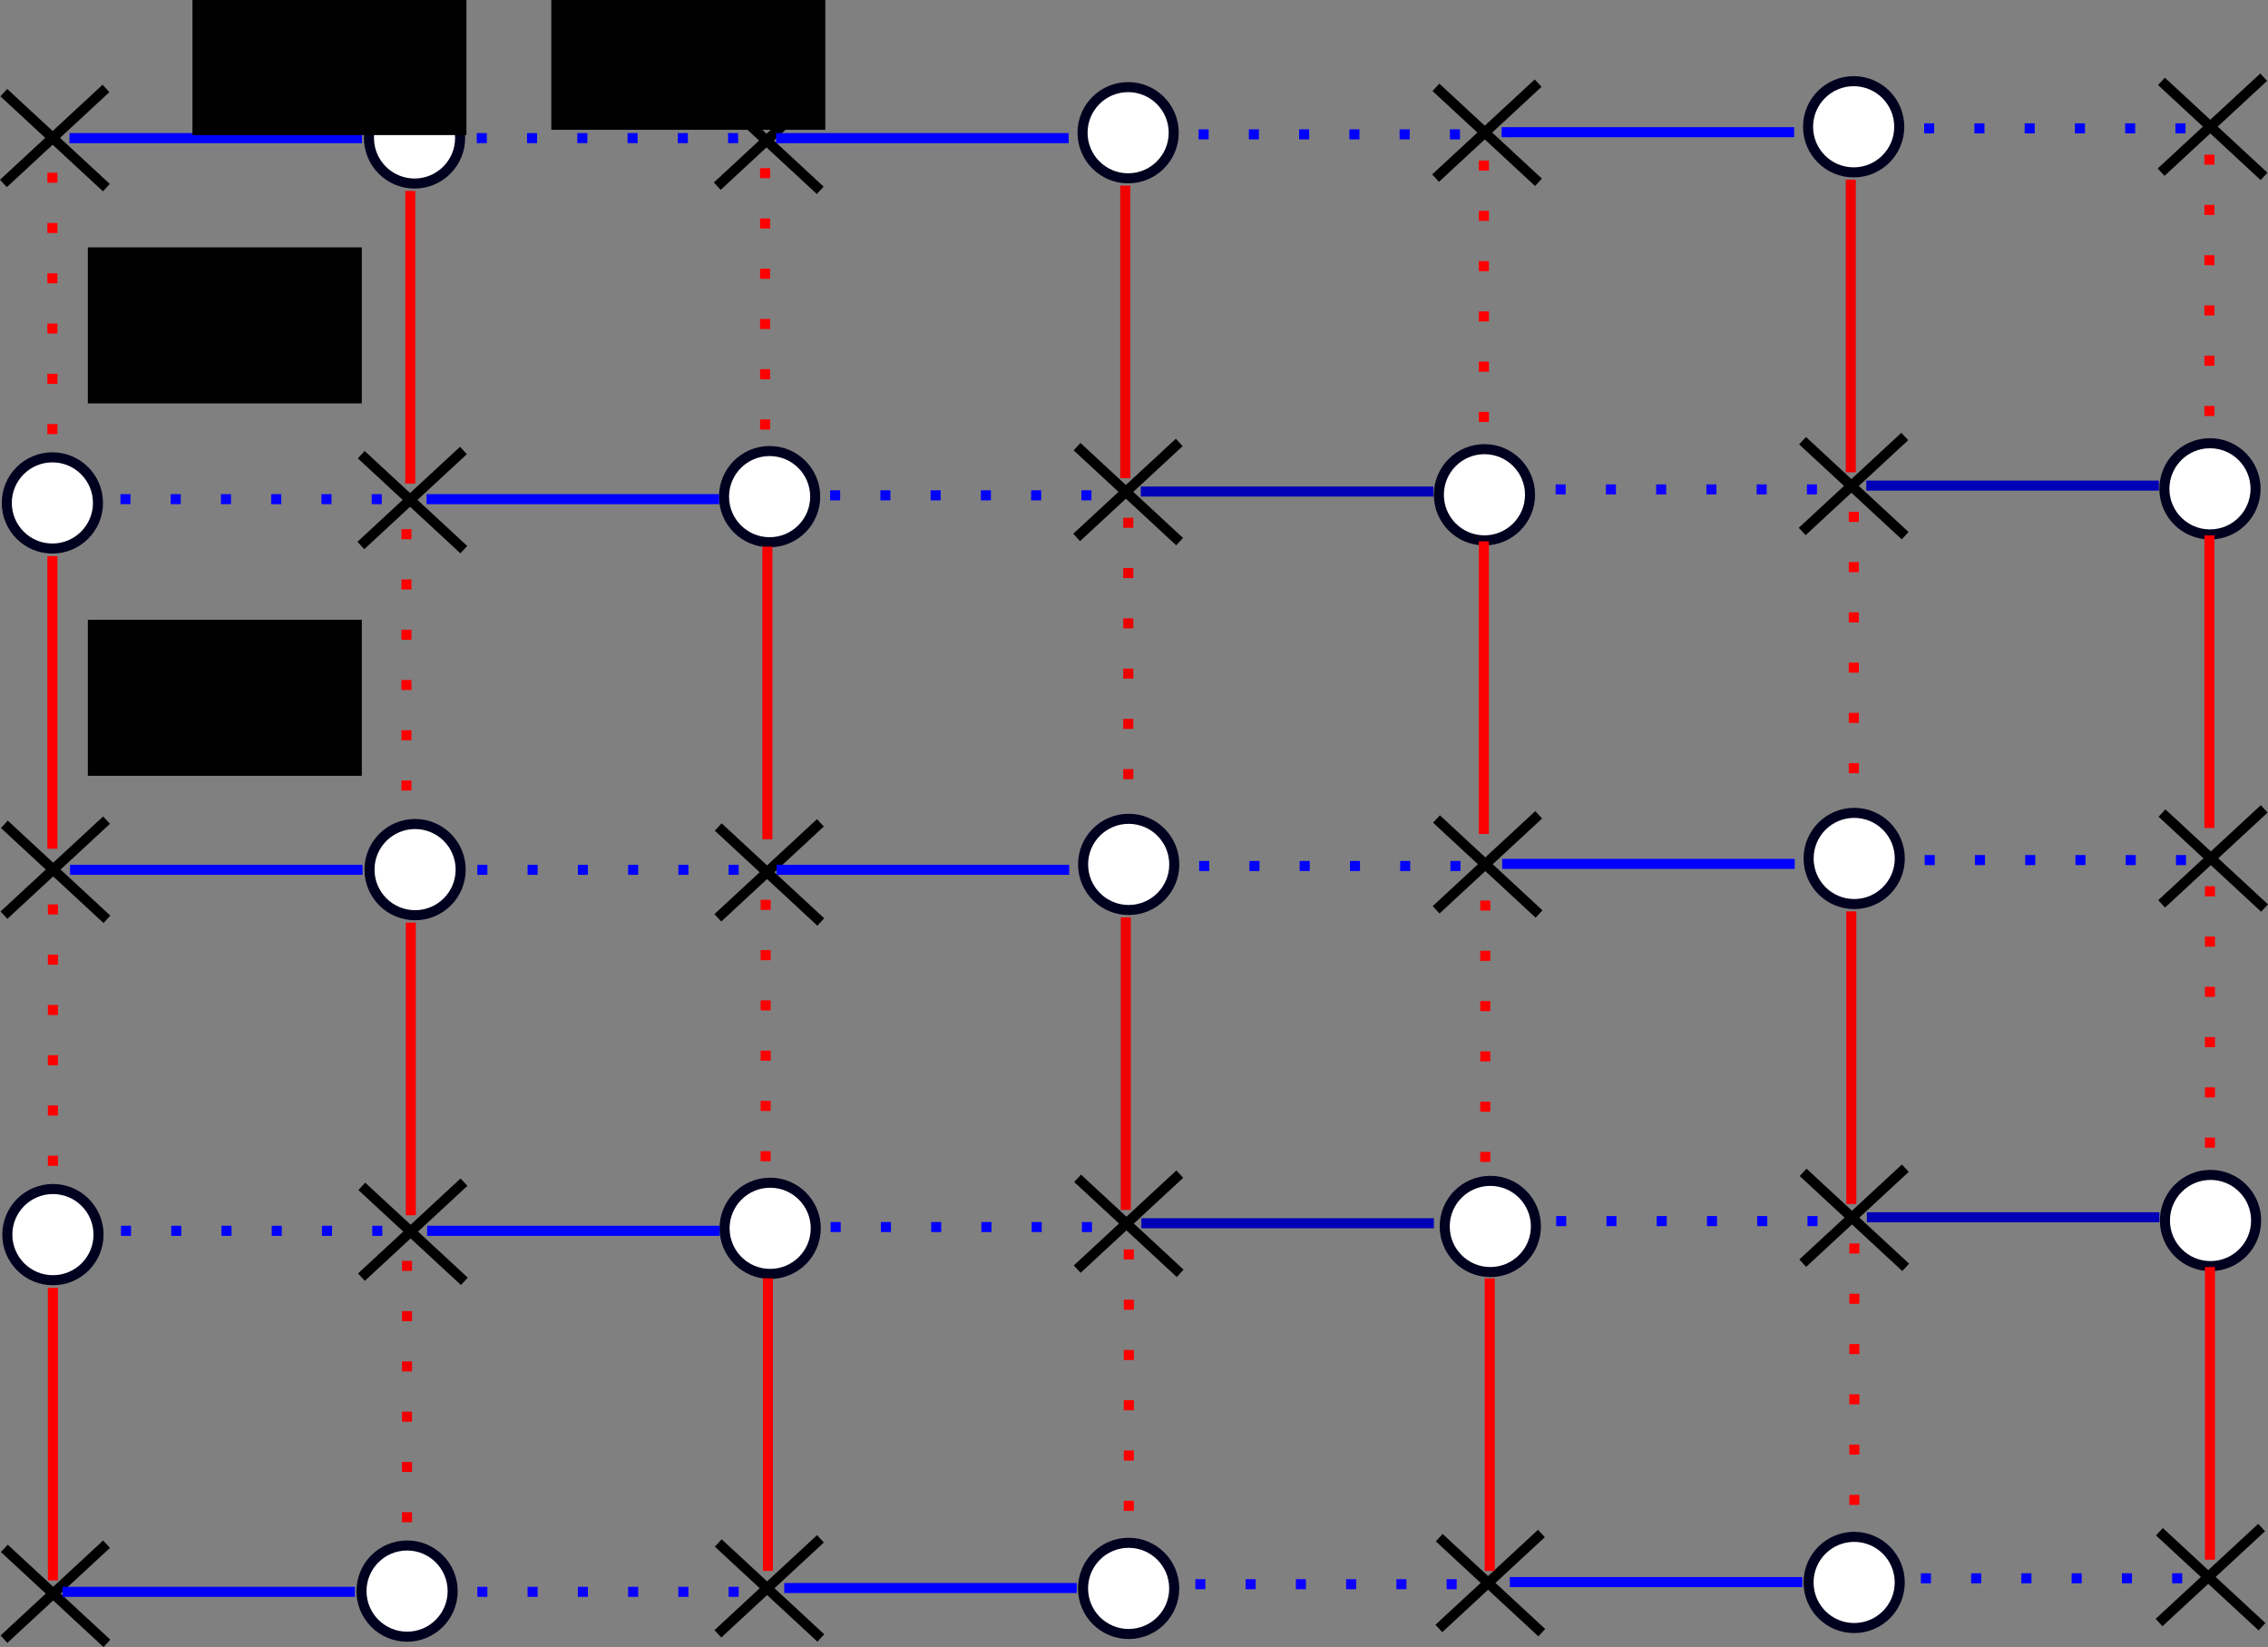 <?xml version="1.0" encoding="UTF-8" standalone="no"?>
<!-- Created with Inkscape (http://www.inkscape.org/) -->

<svg
   width="225.647mm"
   height="163.825mm"
   viewBox="0 0 225.647 163.825"
   version="1.1"
   id="svg5"
   inkscape:version="1.1 (c68e22c387, 2021-05-23)"
   sodipodi:docname="gen.svg"
   xmlns:inkscape="http://www.inkscape.org/namespaces/inkscape"
   xmlns:sodipodi="http://sodipodi.sourceforge.net/DTD/sodipodi-0.dtd"
   xmlns="http://www.w3.org/2000/svg"
   xmlns:svg="http://www.w3.org/2000/svg">
  <rect x="0" y="0" width="225.647" height="163.825" fill="#808080" stroke="none"/>
  <sodipodi:namedview
     id="namedview7"
     pagecolor="#ffffff"
     bordercolor="#cccccc"
     borderopacity="1"
     inkscape:pageshadow="0"
     inkscape:pageopacity="1"
     inkscape:pagecheckerboard="0"
     inkscape:document-units="mm"
     showgrid="false"
     inkscape:zoom="0.42582772"
     inkscape:cx="863.02507"
     inkscape:cy="407.44177"
     inkscape:window-width="1366"
     inkscape:window-height="705"
     inkscape:window-x="-8"
     inkscape:window-y="-8"
     inkscape:window-maximized="1"
     inkscape:current-layer="layer1-3" />
  <defs
     id="defs2">
    <inkscape:path-effect
       only_selected="false"
       apply_with_weight="true"
       apply_no_weight="true"
       helper_size="0"
       steps="2"
       weight="33.333"
       is_visible="true"
       id="path-effect649"
       effect="bspline"
       lpeversion="0" />
    <inkscape:path-effect
       only_selected="false"
       apply_with_weight="true"
       apply_no_weight="true"
       helper_size="0"
       steps="2"
       weight="33.333"
       is_visible="true"
       id="path-effect1032"
       effect="bspline"
       lpeversion="0" />
    <inkscape:path-effect
       only_selected="false"
       apply_with_weight="true"
       apply_no_weight="true"
       helper_size="0"
       steps="2"
       weight="33.333"
       is_visible="true"
       id="path-effect29"
       effect="bspline"
       lpeversion="0" />
    <inkscape:path-effect
       only_selected="false"
       apply_with_weight="true"
       apply_no_weight="true"
       helper_size="0"
       steps="2"
       weight="33.333"
       is_visible="true"
       id="path-effect29-6"
       effect="bspline"
       lpeversion="0" />
    <inkscape:path-effect
       only_selected="false"
       apply_with_weight="true"
       apply_no_weight="true"
       helper_size="0"
       steps="2"
       weight="33.333"
       is_visible="true"
       id="path-effect29-62"
       effect="bspline"
       lpeversion="0" />
    <inkscape:path-effect
       only_selected="false"
       apply_with_weight="true"
       apply_no_weight="true"
       helper_size="0"
       steps="2"
       weight="33.333"
       is_visible="true"
       id="path-effect29-6-9"
       effect="bspline"
       lpeversion="0" />
    <inkscape:path-effect
       only_selected="false"
       apply_with_weight="true"
       apply_no_weight="true"
       helper_size="0"
       steps="2"
       weight="33.333"
       is_visible="true"
       id="path-effect29-0"
       effect="bspline"
       lpeversion="0" />
    <inkscape:path-effect
       only_selected="false"
       apply_with_weight="true"
       apply_no_weight="true"
       helper_size="0"
       steps="2"
       weight="33.333"
       is_visible="true"
       id="path-effect29-6-93"
       effect="bspline"
       lpeversion="0" />
    <inkscape:path-effect
       only_selected="false"
       apply_with_weight="true"
       apply_no_weight="true"
       helper_size="0"
       steps="2"
       weight="33.333"
       is_visible="true"
       id="path-effect29-2"
       effect="bspline"
       lpeversion="0" />
    <inkscape:path-effect
       only_selected="false"
       apply_with_weight="true"
       apply_no_weight="true"
       helper_size="0"
       steps="2"
       weight="33.333"
       is_visible="true"
       id="path-effect29-6-6"
       effect="bspline"
       lpeversion="0" />
    <inkscape:path-effect
       only_selected="false"
       apply_with_weight="true"
       apply_no_weight="true"
       helper_size="0"
       steps="2"
       weight="33.333"
       is_visible="true"
       id="path-effect29-02"
       effect="bspline"
       lpeversion="0" />
    <inkscape:path-effect
       only_selected="false"
       apply_with_weight="true"
       apply_no_weight="true"
       helper_size="0"
       steps="2"
       weight="33.333"
       is_visible="true"
       id="path-effect29-6-3"
       effect="bspline"
       lpeversion="0" />
    <inkscape:path-effect
       only_selected="false"
       apply_with_weight="true"
       apply_no_weight="true"
       helper_size="0"
       steps="2"
       weight="33.333"
       is_visible="true"
       id="path-effect29-7"
       effect="bspline"
       lpeversion="0" />
    <inkscape:path-effect
       only_selected="false"
       apply_with_weight="true"
       apply_no_weight="true"
       helper_size="0"
       steps="2"
       weight="33.333"
       is_visible="true"
       id="path-effect29-6-36"
       effect="bspline"
       lpeversion="0" />
    <inkscape:path-effect
       only_selected="false"
       apply_with_weight="true"
       apply_no_weight="true"
       helper_size="0"
       steps="2"
       weight="33.333"
       is_visible="true"
       id="path-effect29-1"
       effect="bspline"
       lpeversion="0" />
    <inkscape:path-effect
       only_selected="false"
       apply_with_weight="true"
       apply_no_weight="true"
       helper_size="0"
       steps="2"
       weight="33.333"
       is_visible="true"
       id="path-effect29-6-94"
       effect="bspline"
       lpeversion="0" />
    <inkscape:path-effect
       only_selected="false"
       apply_with_weight="true"
       apply_no_weight="true"
       helper_size="0"
       steps="2"
       weight="33.333"
       is_visible="true"
       id="path-effect29-03"
       effect="bspline"
       lpeversion="0" />
    <inkscape:path-effect
       only_selected="false"
       apply_with_weight="true"
       apply_no_weight="true"
       helper_size="0"
       steps="2"
       weight="33.333"
       is_visible="true"
       id="path-effect29-6-61"
       effect="bspline"
       lpeversion="0" />
    <inkscape:path-effect
       only_selected="false"
       apply_with_weight="true"
       apply_no_weight="true"
       helper_size="0"
       steps="2"
       weight="33.333"
       is_visible="true"
       id="path-effect1032-0"
       effect="bspline"
       lpeversion="0" />
    <inkscape:path-effect
       only_selected="false"
       apply_with_weight="true"
       apply_no_weight="true"
       helper_size="0"
       steps="2"
       weight="33.333"
       is_visible="true"
       id="path-effect1032-0-1"
       effect="bspline"
       lpeversion="0" />
    <inkscape:path-effect
       only_selected="false"
       apply_with_weight="true"
       apply_no_weight="true"
       helper_size="0"
       steps="2"
       weight="33.333"
       is_visible="true"
       id="path-effect1032-0-5"
       effect="bspline"
       lpeversion="0" />
    <inkscape:path-effect
       only_selected="false"
       apply_with_weight="true"
       apply_no_weight="true"
       helper_size="0"
       steps="2"
       weight="33.333"
       is_visible="true"
       id="path-effect1032-0-7"
       effect="bspline"
       lpeversion="0" />
    <inkscape:path-effect
       only_selected="false"
       apply_with_weight="true"
       apply_no_weight="true"
       helper_size="0"
       steps="2"
       weight="33.333"
       is_visible="true"
       id="path-effect1032-0-56"
       effect="bspline"
       lpeversion="0" />
    <inkscape:path-effect
       only_selected="false"
       apply_with_weight="true"
       apply_no_weight="true"
       helper_size="0"
       steps="2"
       weight="33.333"
       is_visible="true"
       id="path-effect1032-0-56-3"
       effect="bspline"
       lpeversion="0" />
    <inkscape:path-effect
       only_selected="false"
       apply_with_weight="true"
       apply_no_weight="true"
       helper_size="0"
       steps="2"
       weight="33.333"
       is_visible="true"
       id="path-effect1032-0-56-4"
       effect="bspline"
       lpeversion="0" />
    <inkscape:path-effect
       only_selected="false"
       apply_with_weight="true"
       apply_no_weight="true"
       helper_size="0"
       steps="2"
       weight="33.333"
       is_visible="true"
       id="path-effect1032-0-56-2"
       effect="bspline"
       lpeversion="0" />
    <inkscape:path-effect
       only_selected="false"
       apply_with_weight="true"
       apply_no_weight="true"
       helper_size="0"
       steps="2"
       weight="33.333"
       is_visible="true"
       id="path-effect1032-0-56-7"
       effect="bspline"
       lpeversion="0" />
    <inkscape:path-effect
       only_selected="false"
       apply_with_weight="true"
       apply_no_weight="true"
       helper_size="0"
       steps="2"
       weight="33.333"
       is_visible="true"
       id="path-effect1032-0-4"
       effect="bspline"
       lpeversion="0" />
    <inkscape:path-effect
       only_selected="false"
       apply_with_weight="true"
       apply_no_weight="true"
       helper_size="0"
       steps="2"
       weight="33.333"
       is_visible="true"
       id="path-effect1032-0-4-8"
       effect="bspline"
       lpeversion="0" />
    <inkscape:path-effect
       only_selected="false"
       apply_with_weight="true"
       apply_no_weight="true"
       helper_size="0"
       steps="2"
       weight="33.333"
       is_visible="true"
       id="path-effect1032-0-4-88"
       effect="bspline"
       lpeversion="0" />
    <inkscape:path-effect
       only_selected="false"
       apply_with_weight="true"
       apply_no_weight="true"
       helper_size="0"
       steps="2"
       weight="33.333"
       is_visible="true"
       id="path-effect1032-0-4-88-3"
       effect="bspline"
       lpeversion="0" />
    <inkscape:path-effect
       only_selected="false"
       apply_with_weight="true"
       apply_no_weight="true"
       helper_size="0"
       steps="2"
       weight="33.333"
       is_visible="true"
       id="path-effect1032-0-4-88-4"
       effect="bspline"
       lpeversion="0" />
    <inkscape:path-effect
       only_selected="false"
       apply_with_weight="true"
       apply_no_weight="true"
       helper_size="0"
       steps="2"
       weight="33.333"
       is_visible="true"
       id="path-effect1032-0-4-88-3-2"
       effect="bspline"
       lpeversion="0" />
    <inkscape:path-effect
       only_selected="false"
       apply_with_weight="true"
       apply_no_weight="true"
       helper_size="0"
       steps="2"
       weight="33.333"
       is_visible="true"
       id="path-effect1032-0-56-6"
       effect="bspline"
       lpeversion="0" />
    <inkscape:path-effect
       only_selected="false"
       apply_with_weight="true"
       apply_no_weight="true"
       helper_size="0"
       steps="2"
       weight="33.333"
       is_visible="true"
       id="path-effect1032-0-56-6-9"
       effect="bspline"
       lpeversion="0" />
    <inkscape:path-effect
       only_selected="false"
       apply_with_weight="true"
       apply_no_weight="true"
       helper_size="0"
       steps="2"
       weight="33.333"
       is_visible="true"
       id="path-effect1032-0-56-6-6"
       effect="bspline"
       lpeversion="0" />
    <inkscape:path-effect
       only_selected="false"
       apply_with_weight="true"
       apply_no_weight="true"
       helper_size="0"
       steps="2"
       weight="33.333"
       is_visible="true"
       id="path-effect1032-0-56-6-4"
       effect="bspline"
       lpeversion="0" />
    <inkscape:path-effect
       only_selected="false"
       apply_with_weight="true"
       apply_no_weight="true"
       helper_size="0"
       steps="2"
       weight="33.333"
       is_visible="true"
       id="path-effect1032-0-56-6-5"
       effect="bspline"
       lpeversion="0" />
    <inkscape:path-effect
       only_selected="false"
       apply_with_weight="true"
       apply_no_weight="true"
       helper_size="0"
       steps="2"
       weight="33.333"
       is_visible="true"
       id="path-effect1032-0-56-6-48"
       effect="bspline"
       lpeversion="0" />
    <inkscape:path-effect
       only_selected="false"
       apply_with_weight="true"
       apply_no_weight="true"
       helper_size="0"
       steps="2"
       weight="33.333"
       is_visible="true"
       id="path-effect1032-0-56-6-48-1"
       effect="bspline"
       lpeversion="0" />
    <inkscape:path-effect
       only_selected="false"
       apply_with_weight="true"
       apply_no_weight="true"
       helper_size="0"
       steps="2"
       weight="33.333"
       is_visible="true"
       id="path-effect1032-0-56-6-5-7"
       effect="bspline"
       lpeversion="0" />
    <inkscape:path-effect
       only_selected="false"
       apply_with_weight="true"
       apply_no_weight="true"
       helper_size="0"
       steps="2"
       weight="33.333"
       is_visible="true"
       id="path-effect1032-0-56-6-4-2"
       effect="bspline"
       lpeversion="0" />
    <inkscape:path-effect
       only_selected="false"
       apply_with_weight="true"
       apply_no_weight="true"
       helper_size="0"
       steps="2"
       weight="33.333"
       is_visible="true"
       id="path-effect1032-0-56-6-6-7"
       effect="bspline"
       lpeversion="0" />
    <inkscape:path-effect
       only_selected="false"
       apply_with_weight="true"
       apply_no_weight="true"
       helper_size="0"
       steps="2"
       weight="33.333"
       is_visible="true"
       id="path-effect1032-0-56-6-9-2"
       effect="bspline"
       lpeversion="0" />
    <inkscape:path-effect
       only_selected="false"
       apply_with_weight="true"
       apply_no_weight="true"
       helper_size="0"
       steps="2"
       weight="33.333"
       is_visible="true"
       id="path-effect1032-0-56-6-2"
       effect="bspline"
       lpeversion="0" />
    <inkscape:path-effect
       only_selected="false"
       apply_with_weight="true"
       apply_no_weight="true"
       helper_size="0"
       steps="2"
       weight="33.333"
       is_visible="true"
       id="path-effect1032-0-4-88-3-2-6"
       effect="bspline"
       lpeversion="0" />
    <inkscape:path-effect
       only_selected="false"
       apply_with_weight="true"
       apply_no_weight="true"
       helper_size="0"
       steps="2"
       weight="33.333"
       is_visible="true"
       id="path-effect1032-0-4-88-4-1"
       effect="bspline"
       lpeversion="0" />
    <inkscape:path-effect
       only_selected="false"
       apply_with_weight="true"
       apply_no_weight="true"
       helper_size="0"
       steps="2"
       weight="33.333"
       is_visible="true"
       id="path-effect1032-0-4-88-3-0"
       effect="bspline"
       lpeversion="0" />
    <inkscape:path-effect
       only_selected="false"
       apply_with_weight="true"
       apply_no_weight="true"
       helper_size="0"
       steps="2"
       weight="33.333"
       is_visible="true"
       id="path-effect1032-0-4-88-6"
       effect="bspline"
       lpeversion="0" />
    <inkscape:path-effect
       only_selected="false"
       apply_with_weight="true"
       apply_no_weight="true"
       helper_size="0"
       steps="2"
       weight="33.333"
       is_visible="true"
       id="path-effect1032-0-4-8-1"
       effect="bspline"
       lpeversion="0" />
    <inkscape:path-effect
       only_selected="false"
       apply_with_weight="true"
       apply_no_weight="true"
       helper_size="0"
       steps="2"
       weight="33.333"
       is_visible="true"
       id="path-effect1032-0-4-5"
       effect="bspline"
       lpeversion="0" />
    <inkscape:path-effect
       only_selected="false"
       apply_with_weight="true"
       apply_no_weight="true"
       helper_size="0"
       steps="2"
       weight="33.333"
       is_visible="true"
       id="path-effect1032-0-56-7-9"
       effect="bspline"
       lpeversion="0" />
    <inkscape:path-effect
       only_selected="false"
       apply_with_weight="true"
       apply_no_weight="true"
       helper_size="0"
       steps="2"
       weight="33.333"
       is_visible="true"
       id="path-effect1032-0-56-2-4"
       effect="bspline"
       lpeversion="0" />
    <inkscape:path-effect
       only_selected="false"
       apply_with_weight="true"
       apply_no_weight="true"
       helper_size="0"
       steps="2"
       weight="33.333"
       is_visible="true"
       id="path-effect1032-0-56-4-9"
       effect="bspline"
       lpeversion="0" />
    <inkscape:path-effect
       only_selected="false"
       apply_with_weight="true"
       apply_no_weight="true"
       helper_size="0"
       steps="2"
       weight="33.333"
       is_visible="true"
       id="path-effect1032-0-56-3-0"
       effect="bspline"
       lpeversion="0" />
    <inkscape:path-effect
       only_selected="false"
       apply_with_weight="true"
       apply_no_weight="true"
       helper_size="0"
       steps="2"
       weight="33.333"
       is_visible="true"
       id="path-effect1032-0-56-9"
       effect="bspline"
       lpeversion="0" />
    <inkscape:path-effect
       only_selected="false"
       apply_with_weight="true"
       apply_no_weight="true"
       helper_size="0"
       steps="2"
       weight="33.333"
       is_visible="true"
       id="path-effect1032-0-7-1"
       effect="bspline"
       lpeversion="0" />
    <inkscape:path-effect
       only_selected="false"
       apply_with_weight="true"
       apply_no_weight="true"
       helper_size="0"
       steps="2"
       weight="33.333"
       is_visible="true"
       id="path-effect1032-0-5-7"
       effect="bspline"
       lpeversion="0" />
    <inkscape:path-effect
       only_selected="false"
       apply_with_weight="true"
       apply_no_weight="true"
       helper_size="0"
       steps="2"
       weight="33.333"
       is_visible="true"
       id="path-effect1032-0-1-7"
       effect="bspline"
       lpeversion="0" />
    <inkscape:path-effect
       only_selected="false"
       apply_with_weight="true"
       apply_no_weight="true"
       helper_size="0"
       steps="2"
       weight="33.333"
       is_visible="true"
       id="path-effect1032-0-11"
       effect="bspline"
       lpeversion="0" />
    <inkscape:path-effect
       only_selected="false"
       apply_with_weight="true"
       apply_no_weight="true"
       helper_size="0"
       steps="2"
       weight="33.333"
       is_visible="true"
       id="path-effect1032-5"
       effect="bspline"
       lpeversion="0" />
    <inkscape:path-effect
       only_selected="false"
       apply_with_weight="true"
       apply_no_weight="true"
       helper_size="0"
       steps="2"
       weight="33.333"
       is_visible="true"
       id="path-effect29-03-9"
       effect="bspline"
       lpeversion="0" />
    <inkscape:path-effect
       only_selected="false"
       apply_with_weight="true"
       apply_no_weight="true"
       helper_size="0"
       steps="2"
       weight="33.333"
       is_visible="true"
       id="path-effect29-6-61-7"
       effect="bspline"
       lpeversion="0" />
    <inkscape:path-effect
       only_selected="false"
       apply_with_weight="true"
       apply_no_weight="true"
       helper_size="0"
       steps="2"
       weight="33.333"
       is_visible="true"
       id="path-effect29-1-7"
       effect="bspline"
       lpeversion="0" />
    <inkscape:path-effect
       only_selected="false"
       apply_with_weight="true"
       apply_no_weight="true"
       helper_size="0"
       steps="2"
       weight="33.333"
       is_visible="true"
       id="path-effect29-6-94-6"
       effect="bspline"
       lpeversion="0" />
    <inkscape:path-effect
       only_selected="false"
       apply_with_weight="true"
       apply_no_weight="true"
       helper_size="0"
       steps="2"
       weight="33.333"
       is_visible="true"
       id="path-effect29-7-7"
       effect="bspline"
       lpeversion="0" />
    <inkscape:path-effect
       only_selected="false"
       apply_with_weight="true"
       apply_no_weight="true"
       helper_size="0"
       steps="2"
       weight="33.333"
       is_visible="true"
       id="path-effect29-6-36-3"
       effect="bspline"
       lpeversion="0" />
    <inkscape:path-effect
       only_selected="false"
       apply_with_weight="true"
       apply_no_weight="true"
       helper_size="0"
       steps="2"
       weight="33.333"
       is_visible="true"
       id="path-effect29-02-6"
       effect="bspline"
       lpeversion="0" />
    <inkscape:path-effect
       only_selected="false"
       apply_with_weight="true"
       apply_no_weight="true"
       helper_size="0"
       steps="2"
       weight="33.333"
       is_visible="true"
       id="path-effect29-6-3-5"
       effect="bspline"
       lpeversion="0" />
    <inkscape:path-effect
       only_selected="false"
       apply_with_weight="true"
       apply_no_weight="true"
       helper_size="0"
       steps="2"
       weight="33.333"
       is_visible="true"
       id="path-effect29-2-6"
       effect="bspline"
       lpeversion="0" />
    <inkscape:path-effect
       only_selected="false"
       apply_with_weight="true"
       apply_no_weight="true"
       helper_size="0"
       steps="2"
       weight="33.333"
       is_visible="true"
       id="path-effect29-6-6-3"
       effect="bspline"
       lpeversion="0" />
    <inkscape:path-effect
       only_selected="false"
       apply_with_weight="true"
       apply_no_weight="true"
       helper_size="0"
       steps="2"
       weight="33.333"
       is_visible="true"
       id="path-effect29-0-9"
       effect="bspline"
       lpeversion="0" />
    <inkscape:path-effect
       only_selected="false"
       apply_with_weight="true"
       apply_no_weight="true"
       helper_size="0"
       steps="2"
       weight="33.333"
       is_visible="true"
       id="path-effect29-6-93-4"
       effect="bspline"
       lpeversion="0" />
    <inkscape:path-effect
       only_selected="false"
       apply_with_weight="true"
       apply_no_weight="true"
       helper_size="0"
       steps="2"
       weight="33.333"
       is_visible="true"
       id="path-effect29-62-8"
       effect="bspline"
       lpeversion="0" />
    <inkscape:path-effect
       only_selected="false"
       apply_with_weight="true"
       apply_no_weight="true"
       helper_size="0"
       steps="2"
       weight="33.333"
       is_visible="true"
       id="path-effect29-6-9-1"
       effect="bspline"
       lpeversion="0" />
    <inkscape:path-effect
       only_selected="false"
       apply_with_weight="true"
       apply_no_weight="true"
       helper_size="0"
       steps="2"
       weight="33.333"
       is_visible="true"
       id="path-effect29-29"
       effect="bspline"
       lpeversion="0" />
    <inkscape:path-effect
       only_selected="false"
       apply_with_weight="true"
       apply_no_weight="true"
       helper_size="0"
       steps="2"
       weight="33.333"
       is_visible="true"
       id="path-effect29-6-39"
       effect="bspline"
       lpeversion="0" />
    <inkscape:path-effect
       only_selected="false"
       apply_with_weight="true"
       apply_no_weight="true"
       helper_size="0"
       steps="2"
       weight="33.333"
       is_visible="true"
       id="path-effect1032-0-56-6-48-1-3"
       effect="bspline"
       lpeversion="0" />
    <inkscape:path-effect
       only_selected="false"
       apply_with_weight="true"
       apply_no_weight="true"
       helper_size="0"
       steps="2"
       weight="33.333"
       is_visible="true"
       id="path-effect1032-0-56-6-6-7-3"
       effect="bspline"
       lpeversion="0" />
    <inkscape:path-effect
       only_selected="false"
       apply_with_weight="true"
       apply_no_weight="true"
       helper_size="0"
       steps="2"
       weight="33.333"
       is_visible="true"
       id="path-effect1032-0-4-88-3-2-6-8"
       effect="bspline"
       lpeversion="0" />
    <inkscape:path-effect
       only_selected="false"
       apply_with_weight="true"
       apply_no_weight="true"
       helper_size="0"
       steps="2"
       weight="33.333"
       is_visible="true"
       id="path-effect1032-0-4-88-3-0-6"
       effect="bspline"
       lpeversion="0" />
    <inkscape:path-effect
       only_selected="false"
       apply_with_weight="true"
       apply_no_weight="true"
       helper_size="0"
       steps="2"
       weight="33.333"
       is_visible="true"
       id="path-effect1032-0-56-7-9-0"
       effect="bspline"
       lpeversion="0" />
    <inkscape:path-effect
       only_selected="false"
       apply_with_weight="true"
       apply_no_weight="true"
       helper_size="0"
       steps="2"
       weight="33.333"
       is_visible="true"
       id="path-effect1032-0-56-2-4-4"
       effect="bspline"
       lpeversion="0" />
    <inkscape:path-effect
       only_selected="false"
       apply_with_weight="true"
       apply_no_weight="true"
       helper_size="0"
       steps="2"
       weight="33.333"
       is_visible="true"
       id="path-effect1032-0-56-4-9-8"
       effect="bspline"
       lpeversion="0" />
    <inkscape:path-effect
       only_selected="false"
       apply_with_weight="true"
       apply_no_weight="true"
       helper_size="0"
       steps="2"
       weight="33.333"
       is_visible="true"
       id="path-effect1032-0-7-1-8"
       effect="bspline"
       lpeversion="0" />
    <inkscape:path-effect
       only_selected="false"
       apply_with_weight="true"
       apply_no_weight="true"
       helper_size="0"
       steps="2"
       weight="33.333"
       is_visible="true"
       id="path-effect1032-0-5-7-8"
       effect="bspline"
       lpeversion="0" />
    <inkscape:path-effect
       only_selected="false"
       apply_with_weight="true"
       apply_no_weight="true"
       helper_size="0"
       steps="2"
       weight="33.333"
       is_visible="true"
       id="path-effect1032-0-1-7-9"
       effect="bspline"
       lpeversion="0" />
    <inkscape:path-effect
       only_selected="false"
       apply_with_weight="true"
       apply_no_weight="true"
       helper_size="0"
       steps="2"
       weight="33.333"
       is_visible="true"
       id="path-effect29-1-7-7"
       effect="bspline"
       lpeversion="0" />
    <inkscape:path-effect
       only_selected="false"
       apply_with_weight="true"
       apply_no_weight="true"
       helper_size="0"
       steps="2"
       weight="33.333"
       is_visible="true"
       id="path-effect29-6-94-6-7"
       effect="bspline"
       lpeversion="0" />
    <inkscape:path-effect
       only_selected="false"
       apply_with_weight="true"
       apply_no_weight="true"
       helper_size="0"
       steps="2"
       weight="33.333"
       is_visible="true"
       id="path-effect29-7-7-6"
       effect="bspline"
       lpeversion="0" />
    <inkscape:path-effect
       only_selected="false"
       apply_with_weight="true"
       apply_no_weight="true"
       helper_size="0"
       steps="2"
       weight="33.333"
       is_visible="true"
       id="path-effect29-6-36-3-4"
       effect="bspline"
       lpeversion="0" />
    <inkscape:path-effect
       only_selected="false"
       apply_with_weight="true"
       apply_no_weight="true"
       helper_size="0"
       steps="2"
       weight="33.333"
       is_visible="true"
       id="path-effect29-0-9-3"
       effect="bspline"
       lpeversion="0" />
    <inkscape:path-effect
       only_selected="false"
       apply_with_weight="true"
       apply_no_weight="true"
       helper_size="0"
       steps="2"
       weight="33.333"
       is_visible="true"
       id="path-effect29-6-93-4-0"
       effect="bspline"
       lpeversion="0" />
    <inkscape:path-effect
       only_selected="false"
       apply_with_weight="true"
       apply_no_weight="true"
       helper_size="0"
       steps="2"
       weight="33.333"
       is_visible="true"
       id="path-effect1032-0-56-6-48-3"
       effect="bspline"
       lpeversion="0" />
    <inkscape:path-effect
       only_selected="false"
       apply_with_weight="true"
       apply_no_weight="true"
       helper_size="0"
       steps="2"
       weight="33.333"
       is_visible="true"
       id="path-effect1032-0-56-6-5-0"
       effect="bspline"
       lpeversion="0" />
    <inkscape:path-effect
       only_selected="false"
       apply_with_weight="true"
       apply_no_weight="true"
       helper_size="0"
       steps="2"
       weight="33.333"
       is_visible="true"
       id="path-effect1032-0-56-6-6-9"
       effect="bspline"
       lpeversion="0" />
    <inkscape:path-effect
       only_selected="false"
       apply_with_weight="true"
       apply_no_weight="true"
       helper_size="0"
       steps="2"
       weight="33.333"
       is_visible="true"
       id="path-effect1032-0-4-88-3-2-2"
       effect="bspline"
       lpeversion="0" />
    <inkscape:path-effect
       only_selected="false"
       apply_with_weight="true"
       apply_no_weight="true"
       helper_size="0"
       steps="2"
       weight="33.333"
       is_visible="true"
       id="path-effect1032-0-4-88-4-5"
       effect="bspline"
       lpeversion="0" />
    <inkscape:path-effect
       only_selected="false"
       apply_with_weight="true"
       apply_no_weight="true"
       helper_size="0"
       steps="2"
       weight="33.333"
       is_visible="true"
       id="path-effect1032-0-4-88-3-4"
       effect="bspline"
       lpeversion="0" />
    <inkscape:path-effect
       only_selected="false"
       apply_with_weight="true"
       apply_no_weight="true"
       helper_size="0"
       steps="2"
       weight="33.333"
       is_visible="true"
       id="path-effect1032-0-56-7-0"
       effect="bspline"
       lpeversion="0" />
    <inkscape:path-effect
       only_selected="false"
       apply_with_weight="true"
       apply_no_weight="true"
       helper_size="0"
       steps="2"
       weight="33.333"
       is_visible="true"
       id="path-effect1032-0-56-2-5"
       effect="bspline"
       lpeversion="0" />
    <inkscape:path-effect
       only_selected="false"
       apply_with_weight="true"
       apply_no_weight="true"
       helper_size="0"
       steps="2"
       weight="33.333"
       is_visible="true"
       id="path-effect1032-0-56-4-94"
       effect="bspline"
       lpeversion="0" />
    <inkscape:path-effect
       only_selected="false"
       apply_with_weight="true"
       apply_no_weight="true"
       helper_size="0"
       steps="2"
       weight="33.333"
       is_visible="true"
       id="path-effect1032-0-7-6"
       effect="bspline"
       lpeversion="0" />
    <inkscape:path-effect
       only_selected="false"
       apply_with_weight="true"
       apply_no_weight="true"
       helper_size="0"
       steps="2"
       weight="33.333"
       is_visible="true"
       id="path-effect1032-0-5-9"
       effect="bspline"
       lpeversion="0" />
    <inkscape:path-effect
       only_selected="false"
       apply_with_weight="true"
       apply_no_weight="true"
       helper_size="0"
       steps="2"
       weight="33.333"
       is_visible="true"
       id="path-effect1032-0-1-2"
       effect="bspline"
       lpeversion="0" />
    <inkscape:path-effect
       only_selected="false"
       apply_with_weight="true"
       apply_no_weight="true"
       helper_size="0"
       steps="2"
       weight="33.333"
       is_visible="true"
       id="path-effect29-03-2"
       effect="bspline"
       lpeversion="0" />
    <inkscape:path-effect
       only_selected="false"
       apply_with_weight="true"
       apply_no_weight="true"
       helper_size="0"
       steps="2"
       weight="33.333"
       is_visible="true"
       id="path-effect29-6-61-4"
       effect="bspline"
       lpeversion="0" />
    <inkscape:path-effect
       only_selected="false"
       apply_with_weight="true"
       apply_no_weight="true"
       helper_size="0"
       steps="2"
       weight="33.333"
       is_visible="true"
       id="path-effect29-1-77"
       effect="bspline"
       lpeversion="0" />
    <inkscape:path-effect
       only_selected="false"
       apply_with_weight="true"
       apply_no_weight="true"
       helper_size="0"
       steps="2"
       weight="33.333"
       is_visible="true"
       id="path-effect29-6-94-5"
       effect="bspline"
       lpeversion="0" />
    <inkscape:path-effect
       only_selected="false"
       apply_with_weight="true"
       apply_no_weight="true"
       helper_size="0"
       steps="2"
       weight="33.333"
       is_visible="true"
       id="path-effect29-7-4"
       effect="bspline"
       lpeversion="0" />
    <inkscape:path-effect
       only_selected="false"
       apply_with_weight="true"
       apply_no_weight="true"
       helper_size="0"
       steps="2"
       weight="33.333"
       is_visible="true"
       id="path-effect29-6-36-8"
       effect="bspline"
       lpeversion="0" />
    <inkscape:path-effect
       only_selected="false"
       apply_with_weight="true"
       apply_no_weight="true"
       helper_size="0"
       steps="2"
       weight="33.333"
       is_visible="true"
       id="path-effect29-2-1"
       effect="bspline"
       lpeversion="0" />
    <inkscape:path-effect
       only_selected="false"
       apply_with_weight="true"
       apply_no_weight="true"
       helper_size="0"
       steps="2"
       weight="33.333"
       is_visible="true"
       id="path-effect29-6-6-2"
       effect="bspline"
       lpeversion="0" />
    <inkscape:path-effect
       only_selected="false"
       apply_with_weight="true"
       apply_no_weight="true"
       helper_size="0"
       steps="2"
       weight="33.333"
       is_visible="true"
       id="path-effect29-0-8"
       effect="bspline"
       lpeversion="0" />
    <inkscape:path-effect
       only_selected="false"
       apply_with_weight="true"
       apply_no_weight="true"
       helper_size="0"
       steps="2"
       weight="33.333"
       is_visible="true"
       id="path-effect29-6-93-9"
       effect="bspline"
       lpeversion="0" />
  </defs>
  <g
     inkscape:label="Слой 1"
     inkscape:groupmode="layer"
     id="layer1"
     transform="translate(109.095,-58.51)">
    <g
       inkscape:label="Layer 1"
       id="layer1-6"
       transform="translate(139.799,15.655)">
      <g
         transform="translate(-273.11,31.943)"
         id="layer1-3"
         inkscape:label="Layer 1">
        <circle
           r="4.536"
           cy="133.714"
           cx="29.482"
           id="path10"
           style="opacity:1;fill:#ffffff;fill-opacity:1;stroke:#00001f;stroke-width:1;stroke-miterlimit:4;stroke-dasharray:none;stroke-dashoffset:0;stroke-opacity:1" />
        <circle
           r="4.536"
           cy="133.087"
           cx="100.841"
           id="path10-3"
           style="opacity:1;fill:#ffffff;fill-opacity:1;stroke:#00001f;stroke-width:1;stroke-miterlimit:4;stroke-dasharray:none;stroke-dashoffset:0;stroke-opacity:1" />
        <g
           transform="translate(15.005,-0.267)"
           id="g856">
          <path
             style="fill:none;stroke:#000000;stroke-width:1;stroke-linecap:butt;stroke-linejoin:miter;stroke-miterlimit:4;stroke-dasharray:none;stroke-opacity:1"
             d="m 45.735,129.179 c 0,0 10.205,9.449 10.205,9.449"
             id="path27"
             inkscape:connector-curvature="0"
             inkscape:path-effect="#path-effect29"
             inkscape:original-d="m 45.735118,129.17857 10.205357,9.44941"
             transform="translate(-0.529)" />
          <path
             transform="matrix(-1,0,0,1,101.109,-0.416)"
             style="fill:none;stroke:#000000;stroke-width:1;stroke-linecap:butt;stroke-linejoin:miter;stroke-miterlimit:4;stroke-dasharray:none;stroke-opacity:1"
             d="m 45.735,129.179 c 0,0 10.205,9.449 10.205,9.449"
             id="path27-7"
             inkscape:connector-curvature="0"
             inkscape:path-effect="#path-effect29-6"
             inkscape:original-d="m 45.735118,129.17857 10.205357,9.44941" />
        </g>
        <circle
           r="4.536"
           cy="169.17"
           cx="64.717"
           id="path10-5"
           style="opacity:1;fill:#ffffff;fill-opacity:1;stroke:#00001f;stroke-width:1;stroke-miterlimit:4;stroke-dasharray:none;stroke-dashoffset:0;stroke-opacity:1" />
        <circle
           r="4.536"
           cy="97.409"
           cx="65.513"
           id="path10-35"
           style="opacity:1;fill:#ffffff;fill-opacity:1;stroke:#00001f;stroke-width:1;stroke-miterlimit:4;stroke-dasharray:none;stroke-dashoffset:0;stroke-opacity:1" />
        <g
           transform="translate(-20.558,-36.276)"
           id="g856-1">
          <path
             style="fill:none;stroke:#000000;stroke-width:1;stroke-linecap:butt;stroke-linejoin:miter;stroke-miterlimit:4;stroke-dasharray:none;stroke-opacity:1"
             d="m 45.735,129.179 c 0,0 10.205,9.449 10.205,9.449"
             id="path27-2"
             inkscape:connector-curvature="0"
             inkscape:path-effect="#path-effect29-62"
             inkscape:original-d="m 45.735118,129.17857 10.205357,9.44941"
             transform="translate(-0.529)" />
          <path
             transform="matrix(-1,0,0,1,101.109,-0.416)"
             style="fill:none;stroke:#000000;stroke-width:1;stroke-linecap:butt;stroke-linejoin:miter;stroke-miterlimit:4;stroke-dasharray:none;stroke-opacity:1"
             d="m 45.735,129.179 c 0,0 10.205,9.449 10.205,9.449"
             id="path27-7-7"
             inkscape:connector-curvature="0"
             inkscape:path-effect="#path-effect29-6-9"
             inkscape:original-d="m 45.735118,129.17857 10.205357,9.44941" />
        </g>
        <g
           transform="translate(50.466,-36.009)"
           id="g856-6">
          <path
             style="fill:none;stroke:#000000;stroke-width:1;stroke-linecap:butt;stroke-linejoin:miter;stroke-miterlimit:4;stroke-dasharray:none;stroke-opacity:1"
             d="m 45.735,129.179 c 0,0 10.205,9.449 10.205,9.449"
             id="path27-0"
             inkscape:connector-curvature="0"
             inkscape:path-effect="#path-effect29-0"
             inkscape:original-d="m 45.735118,129.17857 10.205357,9.44941"
             transform="translate(-0.529)" />
          <path
             transform="matrix(-1,0,0,1,101.109,-0.416)"
             style="fill:none;stroke:#000000;stroke-width:1;stroke-linecap:butt;stroke-linejoin:miter;stroke-miterlimit:4;stroke-dasharray:none;stroke-opacity:1"
             d="m 45.735,129.179 c 0,0 10.205,9.449 10.205,9.449"
             id="path27-7-6"
             inkscape:connector-curvature="0"
             inkscape:path-effect="#path-effect29-6-93"
             inkscape:original-d="m 45.735118,129.17857 10.205357,9.44941" />
        </g>
        <g
           transform="translate(50.471,35.207)"
           id="g856-18">
          <path
             style="fill:none;stroke:#000000;stroke-width:1;stroke-linecap:butt;stroke-linejoin:miter;stroke-miterlimit:4;stroke-dasharray:none;stroke-opacity:1"
             d="m 45.735,129.179 c 0,0 10.205,9.449 10.205,9.449"
             id="path27-79"
             inkscape:connector-curvature="0"
             inkscape:path-effect="#path-effect29-2"
             inkscape:original-d="m 45.735118,129.17857 10.205357,9.44941"
             transform="translate(-0.529)" />
          <path
             transform="matrix(-1,0,0,1,101.109,-0.416)"
             style="fill:none;stroke:#000000;stroke-width:1;stroke-linecap:butt;stroke-linejoin:miter;stroke-miterlimit:4;stroke-dasharray:none;stroke-opacity:1"
             d="m 45.735,129.179 c 0,0 10.205,9.449 10.205,9.449"
             id="path27-7-2"
             inkscape:connector-curvature="0"
             inkscape:path-effect="#path-effect29-6-6"
             inkscape:original-d="m 45.735118,129.17857 10.205357,9.44941" />
        </g>
        <g
           transform="translate(-20.558,35.742)"
           id="g856-7">
          <path
             style="fill:none;stroke:#000000;stroke-width:1;stroke-linecap:butt;stroke-linejoin:miter;stroke-miterlimit:4;stroke-dasharray:none;stroke-opacity:1"
             d="m 45.735,129.179 c 0,0 10.205,9.449 10.205,9.449"
             id="path27-5"
             inkscape:connector-curvature="0"
             inkscape:path-effect="#path-effect29-02"
             inkscape:original-d="m 45.735118,129.17857 10.205357,9.44941"
             transform="translate(-0.529)" />
          <path
             transform="matrix(-1,0,0,1,101.109,-0.416)"
             style="fill:none;stroke:#000000;stroke-width:1;stroke-linecap:butt;stroke-linejoin:miter;stroke-miterlimit:4;stroke-dasharray:none;stroke-opacity:1"
             d="m 45.735,129.179 c 0,0 10.205,9.449 10.205,9.449"
             id="path27-7-9"
             inkscape:connector-curvature="0"
             inkscape:path-effect="#path-effect29-6-3"
             inkscape:original-d="m 45.735118,129.17857 10.205357,9.44941" />
        </g>
        <circle
           r="4.536"
           cy="96.89"
           cx="136.51"
           id="path10-35-2"
           style="opacity:1;fill:#ffffff;fill-opacity:1;stroke:#00001f;stroke-width:1;stroke-miterlimit:4;stroke-dasharray:none;stroke-dashoffset:0;stroke-opacity:1" />
        <circle
           r="4.536"
           cy="168.903"
           cx="136.505"
           id="path10-35-28"
           style="opacity:1;fill:#ffffff;fill-opacity:1;stroke:#00001f;stroke-width:1;stroke-miterlimit:4;stroke-dasharray:none;stroke-dashoffset:0;stroke-opacity:1" />
        <circle
           r="4.536"
           cy="132.902"
           cx="172.489"
           id="path10-35-9"
           style="opacity:1;fill:#ffffff;fill-opacity:1;stroke:#00001f;stroke-width:1;stroke-miterlimit:4;stroke-dasharray:none;stroke-dashoffset:0;stroke-opacity:1" />
        <g
           transform="translate(86.221,-1.066)"
           id="g856-12">
          <path
             style="fill:none;stroke:#000000;stroke-width:1;stroke-linecap:butt;stroke-linejoin:miter;stroke-miterlimit:4;stroke-dasharray:none;stroke-opacity:1"
             d="m 45.735,129.179 c 0,0 10.205,9.449 10.205,9.449"
             id="path27-9"
             inkscape:connector-curvature="0"
             inkscape:path-effect="#path-effect29-7"
             inkscape:original-d="m 45.735118,129.17857 10.205357,9.44941"
             transform="translate(-0.529)" />
          <path
             transform="matrix(-1,0,0,1,101.109,-0.416)"
             style="fill:none;stroke:#000000;stroke-width:1;stroke-linecap:butt;stroke-linejoin:miter;stroke-miterlimit:4;stroke-dasharray:none;stroke-opacity:1"
             d="m 45.735,129.179 c 0,0 10.205,9.449 10.205,9.449"
             id="path27-7-3"
             inkscape:connector-curvature="0"
             inkscape:path-effect="#path-effect29-6-36"
             inkscape:original-d="m 45.735118,129.17857 10.205357,9.44941" />
        </g>
        <g
           transform="translate(121.927,-36.805)"
           id="g856-78">
          <path
             style="fill:none;stroke:#000000;stroke-width:1;stroke-linecap:butt;stroke-linejoin:miter;stroke-miterlimit:4;stroke-dasharray:none;stroke-opacity:1"
             d="m 45.735,129.179 c 0,0 10.205,9.449 10.205,9.449"
             id="path27-4"
             inkscape:connector-curvature="0"
             inkscape:path-effect="#path-effect29-1"
             inkscape:original-d="m 45.735118,129.17857 10.205357,9.44941"
             transform="translate(-0.529)" />
          <path
             transform="matrix(-1,0,0,1,101.109,-0.416)"
             style="fill:none;stroke:#000000;stroke-width:1;stroke-linecap:butt;stroke-linejoin:miter;stroke-miterlimit:4;stroke-dasharray:none;stroke-opacity:1"
             d="m 45.735,129.179 c 0,0 10.205,9.449 10.205,9.449"
             id="path27-7-5"
             inkscape:connector-curvature="0"
             inkscape:path-effect="#path-effect29-6-94"
             inkscape:original-d="m 45.735118,129.17857 10.205357,9.44941" />
        </g>
        <g
           transform="translate(122.2,34.678)"
           id="g856-0">
          <path
             style="fill:none;stroke:#000000;stroke-width:1;stroke-linecap:butt;stroke-linejoin:miter;stroke-miterlimit:4;stroke-dasharray:none;stroke-opacity:1"
             d="m 45.735,129.179 c 0,0 10.205,9.449 10.205,9.449"
             id="path27-6"
             inkscape:connector-curvature="0"
             inkscape:path-effect="#path-effect29-03"
             inkscape:original-d="m 45.735118,129.17857 10.205357,9.44941"
             transform="translate(-0.529)" />
          <path
             transform="matrix(-1,0,0,1,101.109,-0.416)"
             style="fill:none;stroke:#000000;stroke-width:1;stroke-linecap:butt;stroke-linejoin:miter;stroke-miterlimit:4;stroke-dasharray:none;stroke-opacity:1"
             d="m 45.735,129.179 c 0,0 10.205,9.449 10.205,9.449"
             id="path27-7-32"
             inkscape:connector-curvature="0"
             inkscape:path-effect="#path-effect29-6-61"
             inkscape:original-d="m 45.735118,129.17857 10.205357,9.44941" />
        </g>
        <path
           inkscape:original-d="m 29.482142,139.00595 v 29.10417"
           inkscape:path-effect="#path-effect1032"
           inkscape:connector-curvature="0"
           id="path1030"
           d="m 29.482,139.006 c 0,0 0,29.104 0,29.104"
           style="fill:#ff0000;stroke:#fc0000;stroke-width:1;stroke-linecap:butt;stroke-linejoin:miter;stroke-miterlimit:4;stroke-dasharray:none;stroke-opacity:1" />
        <path
           inkscape:original-d="m 29.482142,139.00595 v 29.10417"
           inkscape:path-effect="#path-effect1032-0"
           inkscape:connector-curvature="0"
           id="path1030-6"
           d="m 29.482,139.006 c 0,0 0,29.104 0,29.104"
           style="fill:none;stroke:#fa0000;stroke-width:1;stroke-linecap:butt;stroke-linejoin:miter;stroke-miterlimit:4;stroke-dasharray:none;stroke-opacity:1"
           transform="translate(35.605,-36.324)" />
        <path
           inkscape:original-d="m 29.482142,139.00595 v 29.10417"
           inkscape:path-effect="#path-effect1032-0-1"
           inkscape:connector-curvature="0"
           id="path1030-6-5"
           d="m 29.482,139.006 c 0,0 0,29.104 0,29.104"
           style="fill:none;stroke:#f80000;stroke-width:1;stroke-linecap:butt;stroke-linejoin:miter;stroke-miterlimit:4;stroke-dasharray:none;stroke-opacity:1"
           transform="translate(71.135,-0.945)" />
        <path
           inkscape:original-d="m 29.482142,139.00595 v 29.10417"
           inkscape:path-effect="#path-effect1032-0-5"
           inkscape:connector-curvature="0"
           id="path1030-6-4"
           d="m 29.482,139.006 c 0,0 0,29.104 0,29.104"
           style="fill:none;stroke:#fa0000;stroke-width:1;stroke-linecap:butt;stroke-linejoin:miter;stroke-miterlimit:4;stroke-dasharray:none;stroke-opacity:1"
           transform="translate(142.95,-0.945)" />
        <path
           inkscape:original-d="m 29.482142,139.00595 v 29.10417"
           inkscape:path-effect="#path-effect1032-0-7"
           inkscape:connector-curvature="0"
           id="path1030-6-6"
           d="m 29.482,139.006 c 0,0 0,29.104 0,29.104"
           style="fill:none;stroke:#f00000;stroke-width:1;stroke-linecap:butt;stroke-linejoin:miter;stroke-miterlimit:4;stroke-dasharray:none;stroke-opacity:1"
           transform="translate(106.74,-36.853)" />
        <path
           inkscape:original-d="m 29.482142,139.00595 v 29.10417"
           inkscape:path-effect="#path-effect1032-0-56"
           inkscape:connector-curvature="0"
           id="path1030-6-9"
           d="m 29.482,139.006 c 0,0 0,29.104 0,29.104"
           style="fill:none;stroke:#fc0000;stroke-width:1;stroke-linecap:butt;stroke-linejoin:miter;stroke-miterlimit:4;stroke-dasharray:1, 4;stroke-dashoffset:0;stroke-opacity:1"
           transform="translate(1.0125644e-6,-38.138)" />
        <path
           inkscape:original-d="m 29.482142,139.00595 v 29.10417"
           inkscape:path-effect="#path-effect1032-0-56-3"
           inkscape:connector-curvature="0"
           id="path1030-6-9-7"
           d="m 29.482,139.006 c 0,0 0,29.104 0,29.104"
           style="fill:none;stroke:#f00000;stroke-width:1;stroke-linecap:butt;stroke-linejoin:miter;stroke-miterlimit:4;stroke-dasharray:1, 4;stroke-dashoffset:0;stroke-opacity:1"
           transform="translate(35.227,-2.684)" />
        <path
           inkscape:original-d="m 29.482142,139.00595 v 29.10417"
           inkscape:path-effect="#path-effect1032-0-56-4"
           inkscape:connector-curvature="0"
           id="path1030-6-9-5"
           d="m 29.482,139.006 c 0,0 0,29.104 0,29.104"
           style="fill:none;stroke:#ff0000;stroke-width:1;stroke-linecap:butt;stroke-linejoin:miter;stroke-miterlimit:4;stroke-dasharray:1, 4;stroke-dashoffset:0;stroke-opacity:1"
           transform="translate(70.908,-38.591)" />
        <path
           inkscape:original-d="m 29.482142,139.00595 v 29.10417"
           inkscape:path-effect="#path-effect1032-0-56-2"
           inkscape:connector-curvature="0"
           id="path1030-6-9-54"
           d="m 29.482,139.006 c 0,0 0,29.104 0,29.104"
           style="fill:none;stroke:#ff0000;stroke-width:1;stroke-linecap:butt;stroke-linejoin:miter;stroke-miterlimit:4;stroke-dasharray:1, 4;stroke-dashoffset:0;stroke-opacity:1"
           transform="translate(107.043,-3.818)" />
        <path
           inkscape:original-d="m 29.482142,139.00595 v 29.10417"
           inkscape:path-effect="#path-effect1032-0-4"
           inkscape:connector-curvature="0"
           id="path1030-6-3"
           d="m 29.482,139.006 c 0,0 0,29.104 0,29.104"
           style="fill:none;stroke:#0000ff;stroke-width:1;stroke-linecap:butt;stroke-linejoin:miter;stroke-miterlimit:4;stroke-dasharray:none;stroke-opacity:1"
           transform="matrix(0,-1,-1,0,199.293,126.911)" />
        <path
           inkscape:original-d="m 29.482142,139.00595 v 29.10417"
           inkscape:path-effect="#path-effect1032-0-4-8"
           inkscape:connector-curvature="0"
           id="path1030-6-3-6"
           d="m 29.482,139.006 c 0,0 0,29.104 0,29.104"
           style="fill:none;stroke:#0000f4;stroke-width:1;stroke-linecap:butt;stroke-linejoin:miter;stroke-miterlimit:4;stroke-dasharray:none;stroke-opacity:1"
           transform="matrix(0,-1,-1,0,198.537,198.726)" />
        <path
           inkscape:original-d="m 29.482142,139.00595 v 29.10417"
           inkscape:path-effect="#path-effect1032-0-4-88"
           inkscape:connector-curvature="0"
           id="path1030-6-3-4"
           d="m 29.482,139.006 c 0,0 0,29.104 0,29.104"
           style="fill:none;stroke:#0000ff;stroke-width:1;stroke-linecap:butt;stroke-linejoin:miter;stroke-miterlimit:4;stroke-dasharray:none;stroke-opacity:1"
           transform="matrix(0,-1,-1,0,234.823,162.818)" />
        <path
           inkscape:original-d="m 29.482142,139.00595 v 29.10417"
           inkscape:path-effect="#path-effect1032-0-4-88-3"
           inkscape:connector-curvature="0"
           id="path1030-6-3-4-1"
           d="m 29.482,139.006 c 0,0 0,29.104 0,29.104"
           style="fill:none;stroke:#0000ff;stroke-width:1;stroke-linecap:butt;stroke-linejoin:miter;stroke-miterlimit:4;stroke-dasharray:none;stroke-opacity:1"
           transform="matrix(0,-1,-1,0,269.597,126.911)" />
        <path
           inkscape:original-d="m 29.482142,139.00595 v 29.10417"
           inkscape:path-effect="#path-effect1032-0-4-88-4"
           inkscape:connector-curvature="0"
           id="path1030-6-3-4-9"
           d="m 29.482,139.006 c 0,0 0,29.104 0,29.104"
           style="fill:none;stroke:#0000ff;stroke-width:1;stroke-linecap:butt;stroke-linejoin:miter;stroke-miterlimit:4;stroke-dasharray:none;stroke-opacity:1"
           transform="matrix(0,-1,-1,0,270.353,198.348)" />
        <path
           inkscape:original-d="m 29.482142,139.00595 v 29.10417"
           inkscape:path-effect="#path-effect1032-0-4-88-3-2"
           inkscape:connector-curvature="0"
           id="path1030-6-3-4-1-0"
           d="m 29.482,139.006 c 0,0 0,29.104 0,29.104"
           style="fill:none;stroke:#0000b6;stroke-width:1;stroke-linecap:butt;stroke-linejoin:miter;stroke-miterlimit:4;stroke-dasharray:none;stroke-opacity:1"
           transform="matrix(0,-1,-1,0,305.882,162.062)" />
        <path
           inkscape:original-d="m 29.482142,139.00595 v 29.10417"
           inkscape:path-effect="#path-effect1032-0-56-6"
           inkscape:connector-curvature="0"
           id="path1030-6-9-8"
           d="m 29.482,139.006 c 0,0 0,29.104 0,29.104"
           style="fill:none;stroke:#0000ff;stroke-width:1;stroke-linecap:butt;stroke-linejoin:miter;stroke-miterlimit:4;stroke-dasharray:1, 4;stroke-dashoffset:0;stroke-opacity:1"
           transform="rotate(90,48.702,152.556)" />
        <path
           inkscape:original-d="m 29.482142,139.00595 v 29.10417"
           inkscape:path-effect="#path-effect1032-0-56-6-9"
           inkscape:connector-curvature="0"
           id="path1030-6-9-8-2"
           d="m 29.482,139.006 c 0,0 0,29.104 0,29.104"
           style="fill:none;stroke:#0000ff;stroke-width:1;stroke-linecap:butt;stroke-linejoin:miter;stroke-miterlimit:4;stroke-dasharray:1, 4;stroke-dashoffset:0;stroke-opacity:1"
           transform="rotate(90,84.383,152.33)" />
        <path
           inkscape:original-d="m 29.482142,139.00595 v 29.10417"
           inkscape:path-effect="#path-effect1032-0-56-6-6"
           inkscape:connector-curvature="0"
           id="path1030-6-9-8-6"
           d="m 29.482,139.006 c 0,0 0,29.104 0,29.104"
           style="fill:none;stroke:#0000ff;stroke-width:1;stroke-linecap:butt;stroke-linejoin:miter;stroke-miterlimit:4;stroke-dasharray:1, 4;stroke-dashoffset:0;stroke-opacity:1"
           transform="rotate(90,84.194,187.67)" />
        <path
           inkscape:original-d="m 29.482142,139.00595 v 29.10417"
           inkscape:path-effect="#path-effect1032-0-56-6-4"
           inkscape:connector-curvature="0"
           id="path1030-6-9-8-9"
           d="m 29.482,139.006 c 0,0 0,29.104 0,29.104"
           style="fill:none;stroke:#0900ff;stroke-width:1;stroke-linecap:butt;stroke-linejoin:miter;stroke-miterlimit:4;stroke-dasharray:1, 4;stroke-dashoffset:0;stroke-opacity:1"
           transform="rotate(90,48.475,188.237)" />
        <path
           inkscape:original-d="m 29.482142,139.00595 v 29.10417"
           inkscape:path-effect="#path-effect1032-0-56-6-5"
           inkscape:connector-curvature="0"
           id="path1030-6-9-8-0"
           d="m 29.482,139.006 c 0,0 0,29.104 0,29.104"
           style="fill:none;stroke:#0c00ff;stroke-width:1;stroke-linecap:butt;stroke-linejoin:miter;stroke-miterlimit:4;stroke-dasharray:1, 4;stroke-dashoffset:0;stroke-opacity:1"
           transform="rotate(90,84.572,223.578)" />
        <path
           inkscape:original-d="m 29.482142,139.00595 v 29.10417"
           inkscape:path-effect="#path-effect1032-0-56-6-48"
           inkscape:connector-curvature="0"
           id="path1030-6-9-8-7"
           d="m 29.482,139.006 c 0,0 0,29.104 0,29.104"
           style="fill:none;stroke:#0000ff;stroke-width:1;stroke-linecap:butt;stroke-linejoin:miter;stroke-miterlimit:4;stroke-dasharray:1, 4;stroke-dashoffset:0;stroke-opacity:1"
           transform="rotate(90,120.48,188.048)" />
        <circle
           r="4.536"
           cy="60.937"
           cx="29.428"
           id="path10-0"
           style="opacity:1;fill:#ffffff;fill-opacity:1;stroke:#00001f;stroke-width:1;stroke-miterlimit:4;stroke-dasharray:none;stroke-dashoffset:0;stroke-opacity:1" />
        <circle
           r="4.536"
           cy="60.31"
           cx="100.786"
           id="path10-3-8"
           style="opacity:1;fill:#ffffff;fill-opacity:1;stroke:#00001f;stroke-width:1;stroke-miterlimit:4;stroke-dasharray:none;stroke-dashoffset:0;stroke-opacity:1" />
        <g
           transform="translate(14.95,-73.044)"
           id="g856-8">
          <path
             style="fill:none;stroke:#000000;stroke-width:1;stroke-linecap:butt;stroke-linejoin:miter;stroke-miterlimit:4;stroke-dasharray:none;stroke-opacity:1"
             d="m 45.735,129.179 c 0,0 10.205,9.449 10.205,9.449"
             id="path27-50"
             inkscape:connector-curvature="0"
             inkscape:path-effect="#path-effect29-29"
             inkscape:original-d="m 45.735118,129.17857 10.205357,9.44941"
             transform="translate(-0.529)" />
          <path
             transform="matrix(-1,0,0,1,101.109,-0.416)"
             style="fill:none;stroke:#000000;stroke-width:1;stroke-linecap:butt;stroke-linejoin:miter;stroke-miterlimit:4;stroke-dasharray:none;stroke-opacity:1"
             d="m 45.735,129.179 c 0,0 10.205,9.449 10.205,9.449"
             id="path27-7-96"
             inkscape:connector-curvature="0"
             inkscape:path-effect="#path-effect29-6-39"
             inkscape:original-d="m 45.735118,129.17857 10.205357,9.44941" />
        </g>
        <circle
           r="4.536"
           cy="24.632"
           cx="65.459"
           id="path10-35-8"
           style="opacity:1;fill:#ffffff;fill-opacity:1;stroke:#00001f;stroke-width:1;stroke-miterlimit:4;stroke-dasharray:none;stroke-dashoffset:0;stroke-opacity:1" />
        <g
           transform="translate(-20.613,-109.053)"
           id="g856-1-5">
          <path
             style="fill:none;stroke:#000000;stroke-width:1;stroke-linecap:butt;stroke-linejoin:miter;stroke-miterlimit:4;stroke-dasharray:none;stroke-opacity:1"
             d="m 45.735,129.179 c 0,0 10.205,9.449 10.205,9.449"
             id="path27-2-6"
             inkscape:connector-curvature="0"
             inkscape:path-effect="#path-effect29-62-8"
             inkscape:original-d="m 45.735118,129.17857 10.205357,9.44941"
             transform="translate(-0.529)" />
          <path
             transform="matrix(-1,0,0,1,101.109,-0.416)"
             style="fill:none;stroke:#000000;stroke-width:1;stroke-linecap:butt;stroke-linejoin:miter;stroke-miterlimit:4;stroke-dasharray:none;stroke-opacity:1"
             d="m 45.735,129.179 c 0,0 10.205,9.449 10.205,9.449"
             id="path27-7-7-1"
             inkscape:connector-curvature="0"
             inkscape:path-effect="#path-effect29-6-9-1"
             inkscape:original-d="m 45.735118,129.17857 10.205357,9.44941" />
        </g>
        <g
           transform="translate(50.411,-108.785)"
           id="g856-6-1">
          <path
             style="fill:none;stroke:#000000;stroke-width:1;stroke-linecap:butt;stroke-linejoin:miter;stroke-miterlimit:4;stroke-dasharray:none;stroke-opacity:1"
             d="m 45.735,129.179 c 0,0 10.205,9.449 10.205,9.449"
             id="path27-0-5"
             inkscape:connector-curvature="0"
             inkscape:path-effect="#path-effect29-0-9"
             inkscape:original-d="m 45.735118,129.17857 10.205357,9.44941"
             transform="translate(-0.529)" />
          <path
             transform="matrix(-1,0,0,1,101.109,-0.416)"
             style="fill:none;stroke:#000000;stroke-width:1;stroke-linecap:butt;stroke-linejoin:miter;stroke-miterlimit:4;stroke-dasharray:none;stroke-opacity:1"
             d="m 45.735,129.179 c 0,0 10.205,9.449 10.205,9.449"
             id="path27-7-6-9"
             inkscape:connector-curvature="0"
             inkscape:path-effect="#path-effect29-6-93-4"
             inkscape:original-d="m 45.735118,129.17857 10.205357,9.44941" />
        </g>
        <circle
           r="4.536"
           cy="24.113"
           cx="136.456"
           id="path10-35-2-0"
           style="opacity:1;fill:#ffffff;fill-opacity:1;stroke:#00001f;stroke-width:1;stroke-miterlimit:4;stroke-dasharray:none;stroke-dashoffset:0;stroke-opacity:1" />
        <circle
           r="4.536"
           cy="60.125"
           cx="171.906"
           id="path10-35-9-4"
           style="opacity:1;fill:#ffffff;fill-opacity:1;stroke:#00001f;stroke-width:1;stroke-miterlimit:4;stroke-dasharray:none;stroke-dashoffset:0;stroke-opacity:1" />
        <g
           transform="translate(86.166,-73.843)"
           id="g856-12-4">
          <path
             style="fill:none;stroke:#000000;stroke-width:1;stroke-linecap:butt;stroke-linejoin:miter;stroke-miterlimit:4;stroke-dasharray:none;stroke-opacity:1"
             d="m 45.735,129.179 c 0,0 10.205,9.449 10.205,9.449"
             id="path27-9-4"
             inkscape:connector-curvature="0"
             inkscape:path-effect="#path-effect29-7-7"
             inkscape:original-d="m 45.735118,129.17857 10.205357,9.44941"
             transform="translate(-0.529)" />
          <path
             transform="matrix(-1,0,0,1,101.109,-0.416)"
             style="fill:none;stroke:#000000;stroke-width:1;stroke-linecap:butt;stroke-linejoin:miter;stroke-miterlimit:4;stroke-dasharray:none;stroke-opacity:1"
             d="m 45.735,129.179 c 0,0 10.205,9.449 10.205,9.449"
             id="path27-7-3-7"
             inkscape:connector-curvature="0"
             inkscape:path-effect="#path-effect29-6-36-3"
             inkscape:original-d="m 45.735118,129.17857 10.205357,9.44941" />
        </g>
        <g
           transform="translate(121.873,-109.582)"
           id="g856-78-6">
          <path
             style="fill:none;stroke:#000000;stroke-width:1;stroke-linecap:butt;stroke-linejoin:miter;stroke-miterlimit:4;stroke-dasharray:none;stroke-opacity:1"
             d="m 45.735,129.179 c 0,0 10.205,9.449 10.205,9.449"
             id="path27-4-3"
             inkscape:connector-curvature="0"
             inkscape:path-effect="#path-effect29-1-7"
             inkscape:original-d="m 45.735118,129.17857 10.205357,9.44941"
             transform="translate(-0.529)" />
          <path
             transform="matrix(-1,0,0,1,101.109,-0.416)"
             style="fill:none;stroke:#000000;stroke-width:1;stroke-linecap:butt;stroke-linejoin:miter;stroke-miterlimit:4;stroke-dasharray:none;stroke-opacity:1"
             d="m 45.735,129.179 c 0,0 10.205,9.449 10.205,9.449"
             id="path27-7-5-1"
             inkscape:connector-curvature="0"
             inkscape:path-effect="#path-effect29-6-94-6"
             inkscape:original-d="m 45.735118,129.17857 10.205357,9.44941" />
        </g>
        <path
           inkscape:original-d="m 29.482142,139.00595 v 29.10417"
           inkscape:path-effect="#path-effect1032-5"
           inkscape:connector-curvature="0"
           id="path1030-62"
           d="m 29.482,139.006 c 0,0 0,29.104 0,29.104"
           style="fill:#ff0000;stroke:#fc0000;stroke-width:1;stroke-linecap:butt;stroke-linejoin:miter;stroke-miterlimit:4;stroke-dasharray:none;stroke-opacity:1"
           transform="translate(-0.055,-72.777)" />
        <path
           inkscape:original-d="m 29.482142,139.00595 v 29.10417"
           inkscape:path-effect="#path-effect1032-0-11"
           inkscape:connector-curvature="0"
           id="path1030-6-1"
           d="m 29.482,139.006 c 0,0 0,29.104 0,29.104"
           style="fill:none;stroke:#fa0000;stroke-width:1;stroke-linecap:butt;stroke-linejoin:miter;stroke-miterlimit:4;stroke-dasharray:none;stroke-opacity:1"
           transform="translate(35.551,-109.1)" />
        <path
           inkscape:original-d="m 29.482142,139.00595 v 29.10417"
           inkscape:path-effect="#path-effect1032-0-1-7"
           inkscape:connector-curvature="0"
           id="path1030-6-5-7"
           d="m 29.482,139.006 c 0,0 0,29.104 0,29.104"
           style="fill:none;stroke:#f80000;stroke-width:1;stroke-linecap:butt;stroke-linejoin:miter;stroke-miterlimit:4;stroke-dasharray:none;stroke-opacity:1"
           transform="translate(71.081,-73.722)" />
        <path
           inkscape:original-d="m 29.482142,139.00595 v 29.10417"
           inkscape:path-effect="#path-effect1032-0-5-7"
           inkscape:connector-curvature="0"
           id="path1030-6-4-8"
           d="m 29.482,139.006 c 0,0 0,29.104 0,29.104"
           style="fill:none;stroke:#fa0000;stroke-width:1;stroke-linecap:butt;stroke-linejoin:miter;stroke-miterlimit:4;stroke-dasharray:none;stroke-opacity:1"
           transform="translate(142.367,-74.251)" />
        <path
           inkscape:original-d="m 29.482142,139.00595 v 29.10417"
           inkscape:path-effect="#path-effect1032-0-7-1"
           inkscape:connector-curvature="0"
           id="path1030-6-6-5"
           d="m 29.482,139.006 c 0,0 0,29.104 0,29.104"
           style="fill:none;stroke:#f00000;stroke-width:1;stroke-linecap:butt;stroke-linejoin:miter;stroke-miterlimit:4;stroke-dasharray:none;stroke-opacity:1"
           transform="translate(106.686,-109.63)" />
        <path
           inkscape:original-d="m 29.482142,139.00595 v 29.10417"
           inkscape:path-effect="#path-effect1032-0-56-9"
           inkscape:connector-curvature="0"
           id="path1030-6-9-74"
           d="m 29.482,139.006 c 0,0 0,29.104 0,29.104"
           style="fill:none;stroke:#ff0000;stroke-width:1;stroke-linecap:butt;stroke-linejoin:miter;stroke-miterlimit:4;stroke-dasharray:1, 4;stroke-dashoffset:0;stroke-opacity:1"
           transform="translate(-0.055,-110.915)" />
        <path
           inkscape:original-d="m 29.482142,139.00595 v 29.10417"
           inkscape:path-effect="#path-effect1032-0-56-3-0"
           inkscape:connector-curvature="0"
           id="path1030-6-9-7-1"
           d="m 29.482,139.006 c 0,0 0,29.104 0,29.104"
           style="fill:none;stroke:#ff0000;stroke-width:1;stroke-linecap:butt;stroke-linejoin:miter;stroke-miterlimit:4;stroke-dasharray:1, 4;stroke-dashoffset:0;stroke-opacity:1"
           transform="translate(35.173,-75.461)" />
        <path
           inkscape:original-d="m 29.482142,139.00595 v 29.10417"
           inkscape:path-effect="#path-effect1032-0-56-4-9"
           inkscape:connector-curvature="0"
           id="path1030-6-9-5-8"
           d="m 29.482,139.006 c 0,0 0,29.104 0,29.104"
           style="fill:none;stroke:#ff0000;stroke-width:1;stroke-linecap:butt;stroke-linejoin:miter;stroke-miterlimit:4;stroke-dasharray:1, 4;stroke-dashoffset:0;stroke-opacity:1"
           transform="translate(70.854,-111.368)" />
        <path
           inkscape:original-d="m 29.482142,139.00595 v 29.10417"
           inkscape:path-effect="#path-effect1032-0-56-2-4"
           inkscape:connector-curvature="0"
           id="path1030-6-9-54-5"
           d="m 29.482,139.006 c 0,0 0,29.104 0,29.104"
           style="fill:none;stroke:#ef0000;stroke-width:1;stroke-linecap:butt;stroke-linejoin:miter;stroke-miterlimit:4;stroke-dasharray:1, 4;stroke-dashoffset:0;stroke-opacity:1"
           transform="translate(106.988,-76.594)" />
        <path
           inkscape:original-d="m 29.482142,139.00595 v 29.10417"
           inkscape:path-effect="#path-effect1032-0-56-7-9"
           inkscape:connector-curvature="0"
           id="path1030-6-9-4-9"
           d="m 29.482,139.006 c 0,0 0,29.104 0,29.104"
           style="fill:none;stroke:#ff0000;stroke-width:1;stroke-linecap:butt;stroke-linejoin:miter;stroke-miterlimit:4;stroke-dasharray:1, 4;stroke-dashoffset:0;stroke-opacity:1"
           transform="translate(142.367,-112.124)" />
        <path
           inkscape:original-d="m 29.482142,139.00595 v 29.10417"
           inkscape:path-effect="#path-effect1032-0-4-5"
           inkscape:connector-curvature="0"
           id="path1030-6-3-7"
           d="m 29.482,139.006 c 0,0 0,29.104 0,29.104"
           style="fill:none;stroke:#0000ff;stroke-width:1;stroke-linecap:butt;stroke-linejoin:miter;stroke-miterlimit:4;stroke-dasharray:none;stroke-opacity:1"
           transform="matrix(0,-1,-1,0,199.239,54.134)" />
        <path
           inkscape:original-d="m 29.482142,139.00595 v 29.10417"
           inkscape:path-effect="#path-effect1032-0-4-88-6"
           inkscape:connector-curvature="0"
           id="path1030-6-3-4-3"
           d="m 29.482,139.006 c 0,0 0,29.104 0,29.104"
           style="fill:none;stroke:#0000ff;stroke-width:1;stroke-linecap:butt;stroke-linejoin:miter;stroke-miterlimit:4;stroke-dasharray:none;stroke-opacity:1"
           transform="matrix(0,-1,-1,0,234.768,90.042)" />
        <path
           inkscape:original-d="m 29.482142,139.00595 v 29.10417"
           inkscape:path-effect="#path-effect1032-0-4-88-3-0"
           inkscape:connector-curvature="0"
           id="path1030-6-3-4-1-8"
           d="m 29.482,139.006 c 0,0 0,29.104 0,29.104"
           style="fill:none;stroke:#0000ff;stroke-width:1;stroke-linecap:butt;stroke-linejoin:miter;stroke-miterlimit:4;stroke-dasharray:none;stroke-opacity:1"
           transform="matrix(0,-1,-1,0,269.542,54.134)" />
        <path
           inkscape:original-d="m 29.482142,139.00595 v 29.10417"
           inkscape:path-effect="#path-effect1032-0-4-88-3-2-6"
           inkscape:connector-curvature="0"
           id="path1030-6-3-4-1-0-3"
           d="m 29.482,139.006 c 0,0 0,29.104 0,29.104"
           style="fill:none;stroke:#0000b6;stroke-width:1;stroke-linecap:butt;stroke-linejoin:miter;stroke-miterlimit:4;stroke-dasharray:none;stroke-opacity:1"
           transform="matrix(0,-1,-1,0,305.828,89.286)" />
        <path
           inkscape:original-d="m 29.482142,139.00595 v 29.10417"
           inkscape:path-effect="#path-effect1032-0-56-6-2"
           inkscape:connector-curvature="0"
           id="path1030-6-9-8-1"
           d="m 29.482,139.006 c 0,0 0,29.104 0,29.104"
           style="fill:none;stroke:#0500ff;stroke-width:1;stroke-linecap:butt;stroke-linejoin:miter;stroke-miterlimit:4;stroke-dasharray:1, 4;stroke-dashoffset:0;stroke-opacity:1"
           transform="rotate(90,85.063,116.141)" />
        <path
           inkscape:original-d="m 29.482142,139.00595 v 29.10417"
           inkscape:path-effect="#path-effect1032-0-56-6-9-2"
           inkscape:connector-curvature="0"
           id="path1030-6-9-8-2-8"
           d="m 29.482,139.006 c 0,0 0,29.104 0,29.104"
           style="fill:none;stroke:#0000ff;stroke-width:1;stroke-linecap:butt;stroke-linejoin:miter;stroke-miterlimit:4;stroke-dasharray:1, 4;stroke-dashoffset:0;stroke-opacity:1"
           transform="rotate(90,120.744,115.914)" />
        <path
           inkscape:original-d="m 29.482142,139.00595 v 29.10417"
           inkscape:path-effect="#path-effect1032-0-56-6-6-7"
           inkscape:connector-curvature="0"
           id="path1030-6-9-8-6-9"
           d="m 29.482,139.006 c 0,0 0,29.104 0,29.104"
           style="fill:none;stroke:#0000ff;stroke-width:1;stroke-linecap:butt;stroke-linejoin:miter;stroke-miterlimit:4;stroke-dasharray:1, 4;stroke-dashoffset:0;stroke-opacity:1"
           transform="rotate(90,120.555,151.255)" />
        <path
           inkscape:original-d="m 29.482142,139.00595 v 29.10417"
           inkscape:path-effect="#path-effect1032-0-56-6-48-1"
           inkscape:connector-curvature="0"
           id="path1030-6-9-8-7-3"
           d="m 29.482,139.006 c 0,0 0,29.104 0,29.104"
           style="fill:none;stroke:#0000ff;stroke-width:1;stroke-linecap:butt;stroke-linejoin:miter;stroke-miterlimit:4;stroke-dasharray:1, 4;stroke-dashoffset:0;stroke-opacity:1"
           transform="rotate(90,156.841,151.633)" />
        <circle
           r="4.536"
           cy="96.299"
           cx="208.694"
           id="path10-35-2-5"
           style="opacity:1;fill:#ffffff;fill-opacity:1;stroke:#00001f;stroke-width:1;stroke-miterlimit:4;stroke-dasharray:none;stroke-dashoffset:0;stroke-opacity:1" />
        <circle
           r="4.536"
           cy="168.311"
           cx="208.689"
           id="path10-35-28-1"
           style="opacity:1;fill:#ffffff;fill-opacity:1;stroke:#00001f;stroke-width:1;stroke-miterlimit:4;stroke-dasharray:none;stroke-dashoffset:0;stroke-opacity:1" />
        <circle
           r="4.536"
           cy="132.31"
           cx="244.144"
           id="path10-35-9-1"
           style="opacity:1;fill:#ffffff;fill-opacity:1;stroke:#00001f;stroke-width:1;stroke-miterlimit:4;stroke-dasharray:none;stroke-dashoffset:0;stroke-opacity:1" />
        <g
           transform="translate(158.405,-1.658)"
           id="g856-12-0">
          <path
             style="fill:none;stroke:#000000;stroke-width:1;stroke-linecap:butt;stroke-linejoin:miter;stroke-miterlimit:4;stroke-dasharray:none;stroke-opacity:1"
             d="m 45.735,129.179 c 0,0 10.205,9.449 10.205,9.449"
             id="path27-9-8"
             inkscape:connector-curvature="0"
             inkscape:path-effect="#path-effect29-7-4"
             inkscape:original-d="m 45.735118,129.17857 10.205357,9.44941"
             transform="translate(-0.529)" />
          <path
             transform="matrix(-1,0,0,1,101.109,-0.416)"
             style="fill:none;stroke:#000000;stroke-width:1;stroke-linecap:butt;stroke-linejoin:miter;stroke-miterlimit:4;stroke-dasharray:none;stroke-opacity:1"
             d="m 45.735,129.179 c 0,0 10.205,9.449 10.205,9.449"
             id="path27-7-3-5"
             inkscape:connector-curvature="0"
             inkscape:path-effect="#path-effect29-6-36-8"
             inkscape:original-d="m 45.735118,129.17857 10.205357,9.44941" />
        </g>
        <g
           transform="translate(194.111,-37.396)"
           id="g856-78-0">
          <path
             style="fill:none;stroke:#000000;stroke-width:1;stroke-linecap:butt;stroke-linejoin:miter;stroke-miterlimit:4;stroke-dasharray:none;stroke-opacity:1"
             d="m 45.735,129.179 c 0,0 10.205,9.449 10.205,9.449"
             id="path27-4-6"
             inkscape:connector-curvature="0"
             inkscape:path-effect="#path-effect29-1-77"
             inkscape:original-d="m 45.735118,129.17857 10.205357,9.44941"
             transform="translate(-0.529)" />
          <path
             transform="matrix(-1,0,0,1,101.109,-0.416)"
             style="fill:none;stroke:#000000;stroke-width:1;stroke-linecap:butt;stroke-linejoin:miter;stroke-miterlimit:4;stroke-dasharray:none;stroke-opacity:1"
             d="m 45.735,129.179 c 0,0 10.205,9.449 10.205,9.449"
             id="path27-7-5-4"
             inkscape:connector-curvature="0"
             inkscape:path-effect="#path-effect29-6-94-5"
             inkscape:original-d="m 45.735118,129.17857 10.205357,9.44941" />
        </g>
        <g
           transform="translate(193.855,34.087)"
           id="g856-0-6">
          <path
             style="fill:none;stroke:#000000;stroke-width:1;stroke-linecap:butt;stroke-linejoin:miter;stroke-miterlimit:4;stroke-dasharray:none;stroke-opacity:1"
             d="m 45.735,129.179 c 0,0 10.205,9.449 10.205,9.449"
             id="path27-6-2"
             inkscape:connector-curvature="0"
             inkscape:path-effect="#path-effect29-03-2"
             inkscape:original-d="m 45.735118,129.17857 10.205357,9.44941"
             transform="translate(-0.529)" />
          <path
             transform="matrix(-1,0,0,1,101.109,-0.416)"
             style="fill:none;stroke:#000000;stroke-width:1;stroke-linecap:butt;stroke-linejoin:miter;stroke-miterlimit:4;stroke-dasharray:none;stroke-opacity:1"
             d="m 45.735,129.179 c 0,0 10.205,9.449 10.205,9.449"
             id="path27-7-32-5"
             inkscape:connector-curvature="0"
             inkscape:path-effect="#path-effect29-6-61-4"
             inkscape:original-d="m 45.735118,129.17857 10.205357,9.44941" />
        </g>
        <path
           inkscape:original-d="m 29.482142,139.00595 v 29.10417"
           inkscape:path-effect="#path-effect1032-0-5-9"
           inkscape:connector-curvature="0"
           id="path1030-6-4-6"
           d="m 29.482,139.006 c 0,0 0,29.104 0,29.104"
           style="fill:none;stroke:#fa0000;stroke-width:1;stroke-linecap:butt;stroke-linejoin:miter;stroke-miterlimit:4;stroke-dasharray:none;stroke-opacity:1"
           transform="translate(214.605,-2.066)" />
        <path
           inkscape:original-d="m 29.482142,139.00595 v 29.10417"
           inkscape:path-effect="#path-effect1032-0-7-6"
           inkscape:connector-curvature="0"
           id="path1030-6-6-2"
           d="m 29.482,139.006 c 0,0 0,29.104 0,29.104"
           style="fill:none;stroke:#f00000;stroke-width:1;stroke-linecap:butt;stroke-linejoin:miter;stroke-miterlimit:4;stroke-dasharray:none;stroke-opacity:1"
           transform="translate(178.924,-37.444)" />
        <path
           inkscape:original-d="m 29.482142,139.00595 v 29.10417"
           inkscape:path-effect="#path-effect1032-0-56-2-5"
           inkscape:connector-curvature="0"
           id="path1030-6-9-54-7"
           d="m 29.482,139.006 c 0,0 0,29.104 0,29.104"
           style="fill:none;stroke:#fe0000;stroke-width:1;stroke-linecap:butt;stroke-linejoin:miter;stroke-miterlimit:4;stroke-dasharray:1, 4;stroke-dashoffset:0;stroke-opacity:1"
           transform="translate(179.227,-4.409)" />
        <path
           inkscape:original-d="m 29.482142,139.00595 v 29.10417"
           inkscape:path-effect="#path-effect1032-0-56-7-0"
           inkscape:connector-curvature="0"
           id="path1030-6-9-4-2"
           d="m 29.482,139.006 c 0,0 0,29.104 0,29.104"
           style="fill:none;stroke:#ff0000;stroke-width:1;stroke-linecap:butt;stroke-linejoin:miter;stroke-miterlimit:4;stroke-dasharray:1, 4;stroke-dashoffset:0;stroke-opacity:1"
           transform="translate(214.605,-39.939)" />
        <path
           inkscape:original-d="m 29.482142,139.00595 v 29.10417"
           inkscape:path-effect="#path-effect1032-0-4-88-3-4"
           inkscape:connector-curvature="0"
           id="path1030-6-3-4-1-4"
           d="m 29.482,139.006 c 0,0 0,29.104 0,29.104"
           style="fill:none;stroke:#0000ff;stroke-width:1;stroke-linecap:butt;stroke-linejoin:miter;stroke-miterlimit:4;stroke-dasharray:none;stroke-opacity:1"
           transform="matrix(0,-1,-1,0,341.781,126.319)" />
        <path
           inkscape:original-d="m 29.482142,139.00595 v 29.10417"
           inkscape:path-effect="#path-effect1032-0-4-88-4-5"
           inkscape:connector-curvature="0"
           id="path1030-6-3-4-9-0"
           d="m 29.482,139.006 c 0,0 0,29.104 0,29.104"
           style="fill:none;stroke:#0000ff;stroke-width:1;stroke-linecap:butt;stroke-linejoin:miter;stroke-miterlimit:4;stroke-dasharray:none;stroke-opacity:1"
           transform="matrix(0,-1,-1,0,342.537,197.757)" />
        <path
           inkscape:original-d="m 29.482142,139.00595 v 29.10417"
           inkscape:path-effect="#path-effect1032-0-4-88-3-2-2"
           inkscape:connector-curvature="0"
           id="path1030-6-3-4-1-0-6"
           d="m 29.482,139.006 c 0,0 0,29.104 0,29.104"
           style="fill:none;stroke:#0000b6;stroke-width:1;stroke-linecap:butt;stroke-linejoin:miter;stroke-miterlimit:4;stroke-dasharray:none;stroke-opacity:1"
           transform="matrix(0,-1,-1,0,378.066,161.471)" />
        <path
           inkscape:original-d="m 29.482142,139.00595 v 29.10417"
           inkscape:path-effect="#path-effect1032-0-56-6-6-9"
           inkscape:connector-curvature="0"
           id="path1030-6-9-8-6-2"
           d="m 29.482,139.006 c 0,0 0,29.104 0,29.104"
           style="fill:none;stroke:#0400ff;stroke-width:1;stroke-linecap:butt;stroke-linejoin:miter;stroke-miterlimit:4;stroke-dasharray:1, 4;stroke-dashoffset:0;stroke-opacity:1"
           transform="rotate(90,120.582,223.467)" />
        <path
           inkscape:original-d="m 29.482142,139.00595 v 29.10417"
           inkscape:path-effect="#path-effect1032-0-56-6-5-0"
           inkscape:connector-curvature="0"
           id="path1030-6-9-8-0-9"
           d="m 29.482,139.006 c 0,0 0,29.104 0,29.104"
           style="fill:none;stroke:#0000ff;stroke-width:1;stroke-linecap:butt;stroke-linejoin:miter;stroke-miterlimit:4;stroke-dasharray:1, 4;stroke-dashoffset:0;stroke-opacity:1"
           transform="rotate(90,120.96,259.374)" />
        <path
           inkscape:original-d="m 29.482142,139.00595 v 29.10417"
           inkscape:path-effect="#path-effect1032-0-56-6-48-3"
           inkscape:connector-curvature="0"
           id="path1030-6-9-8-7-9"
           d="m 29.482,139.006 c 0,0 0,29.104 0,29.104"
           style="fill:none;stroke:#0000ff;stroke-width:1;stroke-linecap:butt;stroke-linejoin:miter;stroke-miterlimit:4;stroke-dasharray:1, 4;stroke-dashoffset:0;stroke-opacity:1"
           transform="rotate(90,156.868,223.845)" />
        <circle
           r="4.536"
           cy="23.522"
           cx="208.64"
           id="path10-35-2-0-1"
           style="opacity:1;fill:#ffffff;fill-opacity:1;stroke:#00001f;stroke-width:1;stroke-miterlimit:4;stroke-dasharray:none;stroke-dashoffset:0;stroke-opacity:1" />
        <circle
           r="4.536"
           cy="59.534"
           cx="244.09"
           id="path10-35-9-4-1"
           style="opacity:1;fill:#ffffff;fill-opacity:1;stroke:#00001f;stroke-width:1;stroke-miterlimit:4;stroke-dasharray:none;stroke-dashoffset:0;stroke-opacity:1" />
        <g
           transform="translate(158.35,-74.434)"
           id="g856-12-4-0">
          <path
             style="fill:none;stroke:#000000;stroke-width:1;stroke-linecap:butt;stroke-linejoin:miter;stroke-miterlimit:4;stroke-dasharray:none;stroke-opacity:1"
             d="m 45.735,129.179 c 0,0 10.205,9.449 10.205,9.449"
             id="path27-9-4-3"
             inkscape:connector-curvature="0"
             inkscape:path-effect="#path-effect29-7-7-6"
             inkscape:original-d="m 45.735118,129.17857 10.205357,9.44941"
             transform="translate(-0.529)" />
          <path
             transform="matrix(-1,0,0,1,101.109,-0.416)"
             style="fill:none;stroke:#000000;stroke-width:1;stroke-linecap:butt;stroke-linejoin:miter;stroke-miterlimit:4;stroke-dasharray:none;stroke-opacity:1"
             d="m 45.735,129.179 c 0,0 10.205,9.449 10.205,9.449"
             id="path27-7-3-7-4"
             inkscape:connector-curvature="0"
             inkscape:path-effect="#path-effect29-6-36-3-4"
             inkscape:original-d="m 45.735118,129.17857 10.205357,9.44941" />
        </g>
        <g
           transform="translate(194.057,-110.173)"
           id="g856-78-6-0">
          <path
             style="fill:none;stroke:#000000;stroke-width:1;stroke-linecap:butt;stroke-linejoin:miter;stroke-miterlimit:4;stroke-dasharray:none;stroke-opacity:1"
             d="m 45.735,129.179 c 0,0 10.205,9.449 10.205,9.449"
             id="path27-4-3-3"
             inkscape:connector-curvature="0"
             inkscape:path-effect="#path-effect29-1-7-7"
             inkscape:original-d="m 45.735118,129.17857 10.205357,9.44941"
             transform="translate(-0.529)" />
          <path
             transform="matrix(-1,0,0,1,101.109,-0.416)"
             style="fill:none;stroke:#000000;stroke-width:1;stroke-linecap:butt;stroke-linejoin:miter;stroke-miterlimit:4;stroke-dasharray:none;stroke-opacity:1"
             d="m 45.735,129.179 c 0,0 10.205,9.449 10.205,9.449"
             id="path27-7-5-1-9"
             inkscape:connector-curvature="0"
             inkscape:path-effect="#path-effect29-6-94-6-7"
             inkscape:original-d="m 45.735118,129.17857 10.205357,9.44941" />
        </g>
        <path
           inkscape:original-d="m 29.482142,139.00595 v 29.10417"
           inkscape:path-effect="#path-effect1032-0-5-7-8"
           inkscape:connector-curvature="0"
           id="path1030-6-4-8-9"
           d="m 29.482,139.006 c 0,0 0,29.104 0,29.104"
           style="fill:none;stroke:#fa0000;stroke-width:1;stroke-linecap:butt;stroke-linejoin:miter;stroke-miterlimit:4;stroke-dasharray:none;stroke-opacity:1"
           transform="translate(214.551,-74.842)" />
        <path
           inkscape:original-d="m 29.482142,139.00595 v 29.10417"
           inkscape:path-effect="#path-effect1032-0-7-1-8"
           inkscape:connector-curvature="0"
           id="path1030-6-6-5-6"
           d="m 29.482,139.006 c 0,0 0,29.104 0,29.104"
           style="fill:none;stroke:#f00000;stroke-width:1;stroke-linecap:butt;stroke-linejoin:miter;stroke-miterlimit:4;stroke-dasharray:none;stroke-opacity:1"
           transform="translate(178.87,-110.221)" />
        <path
           inkscape:original-d="m 29.482142,139.00595 v 29.10417"
           inkscape:path-effect="#path-effect1032-0-56-2-4-4"
           inkscape:connector-curvature="0"
           id="path1030-6-9-54-5-3"
           d="m 29.482,139.006 c 0,0 0,29.104 0,29.104"
           style="fill:none;stroke:#ff0000;stroke-width:1;stroke-linecap:butt;stroke-linejoin:miter;stroke-miterlimit:4;stroke-dasharray:1, 4;stroke-dashoffset:0;stroke-opacity:1"
           transform="translate(179.172,-77.186)" />
        <path
           inkscape:original-d="m 29.482142,139.00595 v 29.10417"
           inkscape:path-effect="#path-effect1032-0-56-7-9-0"
           inkscape:connector-curvature="0"
           id="path1030-6-9-4-9-3"
           d="m 29.482,139.006 c 0,0 0,29.104 0,29.104"
           style="fill:none;stroke:#ff0000;stroke-width:1;stroke-linecap:butt;stroke-linejoin:miter;stroke-miterlimit:4;stroke-dasharray:1, 4;stroke-dashoffset:0;stroke-opacity:1"
           transform="translate(214.551,-112.716)" />
        <path
           inkscape:original-d="m 29.482142,139.00595 v 29.10417"
           inkscape:path-effect="#path-effect1032-0-4-88-3-0-6"
           inkscape:connector-curvature="0"
           id="path1030-6-3-4-1-8-8"
           d="m 29.482,139.006 c 0,0 0,29.104 0,29.104"
           style="fill:none;stroke:#0000ff;stroke-width:1;stroke-linecap:butt;stroke-linejoin:miter;stroke-miterlimit:4;stroke-dasharray:none;stroke-opacity:1"
           transform="matrix(0,-1,-1,0,341.726,53.542)" />
        <path
           inkscape:original-d="m 29.482142,139.00595 v 29.10417"
           inkscape:path-effect="#path-effect1032-0-4-88-3-2-6-8"
           inkscape:connector-curvature="0"
           id="path1030-6-3-4-1-0-3-0"
           d="m 29.482,139.006 c 0,0 0,29.104 0,29.104"
           style="fill:none;stroke:#0000b6;stroke-width:1;stroke-linecap:butt;stroke-linejoin:miter;stroke-miterlimit:4;stroke-dasharray:none;stroke-opacity:1"
           transform="matrix(0,-1,-1,0,378.012,88.694)" />
        <path
           inkscape:original-d="m 29.482142,139.00595 v 29.10417"
           inkscape:path-effect="#path-effect1032-0-56-6-6-7-3"
           inkscape:connector-curvature="0"
           id="path1030-6-9-8-6-9-5"
           d="m 29.482,139.006 c 0,0 0,29.104 0,29.104"
           style="fill:none;stroke:#0f00ff;stroke-width:1;stroke-linecap:butt;stroke-linejoin:miter;stroke-miterlimit:4;stroke-dasharray:1, 4;stroke-dashoffset:0;stroke-opacity:1"
           transform="rotate(90,156.943,187.051)" />
        <path
           inkscape:original-d="m 29.482142,139.00595 v 29.10417"
           inkscape:path-effect="#path-effect1032-0-56-6-48-1-3"
           inkscape:connector-curvature="0"
           id="path1030-6-9-8-7-3-6"
           d="m 29.482,139.006 c 0,0 0,29.104 0,29.104"
           style="fill:none;stroke:#0000ff;stroke-width:1;stroke-linecap:butt;stroke-linejoin:miter;stroke-miterlimit:4;stroke-dasharray:1, 4;stroke-dashoffset:0;stroke-opacity:1"
           transform="rotate(90,193.229,187.429)" />
        <path
           inkscape:original-d="m 171.98924,100.48492 v 29.10417"
           inkscape:path-effect="#path-effect649"
           inkscape:connector-curvature="0"
           id="path1030-6-9-4-2-5"
           d="m 171.989,100.485 c 0,0 0,29.104 0,29.104"
           style="fill:none;stroke:#ff0000;stroke-width:1;stroke-linecap:butt;stroke-linejoin:miter;stroke-miterlimit:4;stroke-dasharray:1, 4;stroke-dashoffset:0;stroke-opacity:1" />
      </g>
      <flowRoot
         xml:space="preserve"
         id="flowRoot1307"
         style="font-style:normal;font-weight:normal;font-size:40px;line-height:1.25;font-family:sans-serif;letter-spacing:0px;word-spacing:0px;fill:#000000;fill-opacity:1;stroke:none"
         transform="matrix(0.265,0,0,0.265,-28.726,16.631)"><flowRegion
           id="flowRegion1309"><rect
             id="rect1311"
             width="102.857"
             height="58.571"
             x="-758.571"
             y="91.091" /></flowRegion><flowPara
           id="flowPara1313"
           style="font-style:italic;font-variant:normal;font-weight:normal;font-stretch:normal;font-family:'Times New Roman';-inkscape-font-specification:'Times New Roman,  Italic'">J<flowSpan
   style="font-style:italic;font-variant:normal;font-weight:normal;font-stretch:normal;font-size:65%;font-family:'Times New Roman';-inkscape-font-specification:'Times New Roman,  Italic';baseline-shift:sub"
   id="flowSpan1315">1</flowSpan></flowPara></flowRoot>
      <flowRoot
         transform="matrix(0.265,0,0,0.265,-39.133,80.361)"
         xml:space="preserve"
         id="flowRoot1307-0"
         style="font-style:normal;font-weight:normal;font-size:40px;line-height:1.25;font-family:sans-serif;letter-spacing:0px;word-spacing:0px;fill:#000000;fill-opacity:1;stroke:none"><flowRegion
           id="flowRegion1309-9"><rect
             id="rect1311-7"
             width="102.857"
             height="58.571"
             x="-758.571"
             y="91.091" /></flowRegion><flowPara
           id="flowPara1313-9"
           style="font-style:italic;font-variant:normal;font-weight:normal;font-stretch:normal;font-family:'Times New Roman';-inkscape-font-specification:'Times New Roman,  Italic'">J<flowSpan
   style="font-size:65%;baseline-shift:sub"
   id="flowSpan1344">2</flowSpan></flowPara></flowRoot>
      <flowRoot
         transform="matrix(0.265,0,0,0.265,6.98,16.105)"
         xml:space="preserve"
         id="flowRoot1307-3"
         style="font-style:normal;font-weight:normal;font-size:40px;line-height:1.25;font-family:sans-serif;letter-spacing:0px;word-spacing:0px;fill:#000000;fill-opacity:1;stroke:none"><flowRegion
           id="flowRegion1309-2"><rect
             id="rect1311-4"
             width="102.857"
             height="58.571"
             x="-758.571"
             y="91.091" /></flowRegion><flowPara
           id="flowPara1313-3"
           style="font-style:italic;font-variant:normal;font-weight:normal;font-stretch:normal;font-family:'Times New Roman';-inkscape-font-specification:'Times New Roman,  Italic'">J<flowSpan
   style="font-size:65%;baseline-shift:sub"
   id="flowSpan1360">3</flowSpan></flowPara></flowRoot>
      <flowRoot
         transform="matrix(0.265,0,0,0.265,-39.133,43.319)"
         xml:space="preserve"
         id="flowRoot1307-1"
         style="font-style:normal;font-weight:normal;font-size:40px;line-height:1.25;font-family:sans-serif;letter-spacing:0px;word-spacing:0px;fill:#000000;fill-opacity:1;stroke:none"><flowRegion
           id="flowRegion1309-22"><rect
             id="rect1311-0"
             width="102.857"
             height="58.571"
             x="-758.571"
             y="91.091" /></flowRegion><flowPara
           id="flowPara1313-2"
           style="font-style:italic;font-variant:normal;font-weight:normal;font-stretch:normal;font-family:'Times New Roman';-inkscape-font-specification:'Times New Roman,  Italic'">J<flowSpan
   style="font-size:65%;baseline-shift:sub"
   id="flowSpan1376">4</flowSpan></flowPara></flowRoot>
    </g>
  </g>
</svg>
